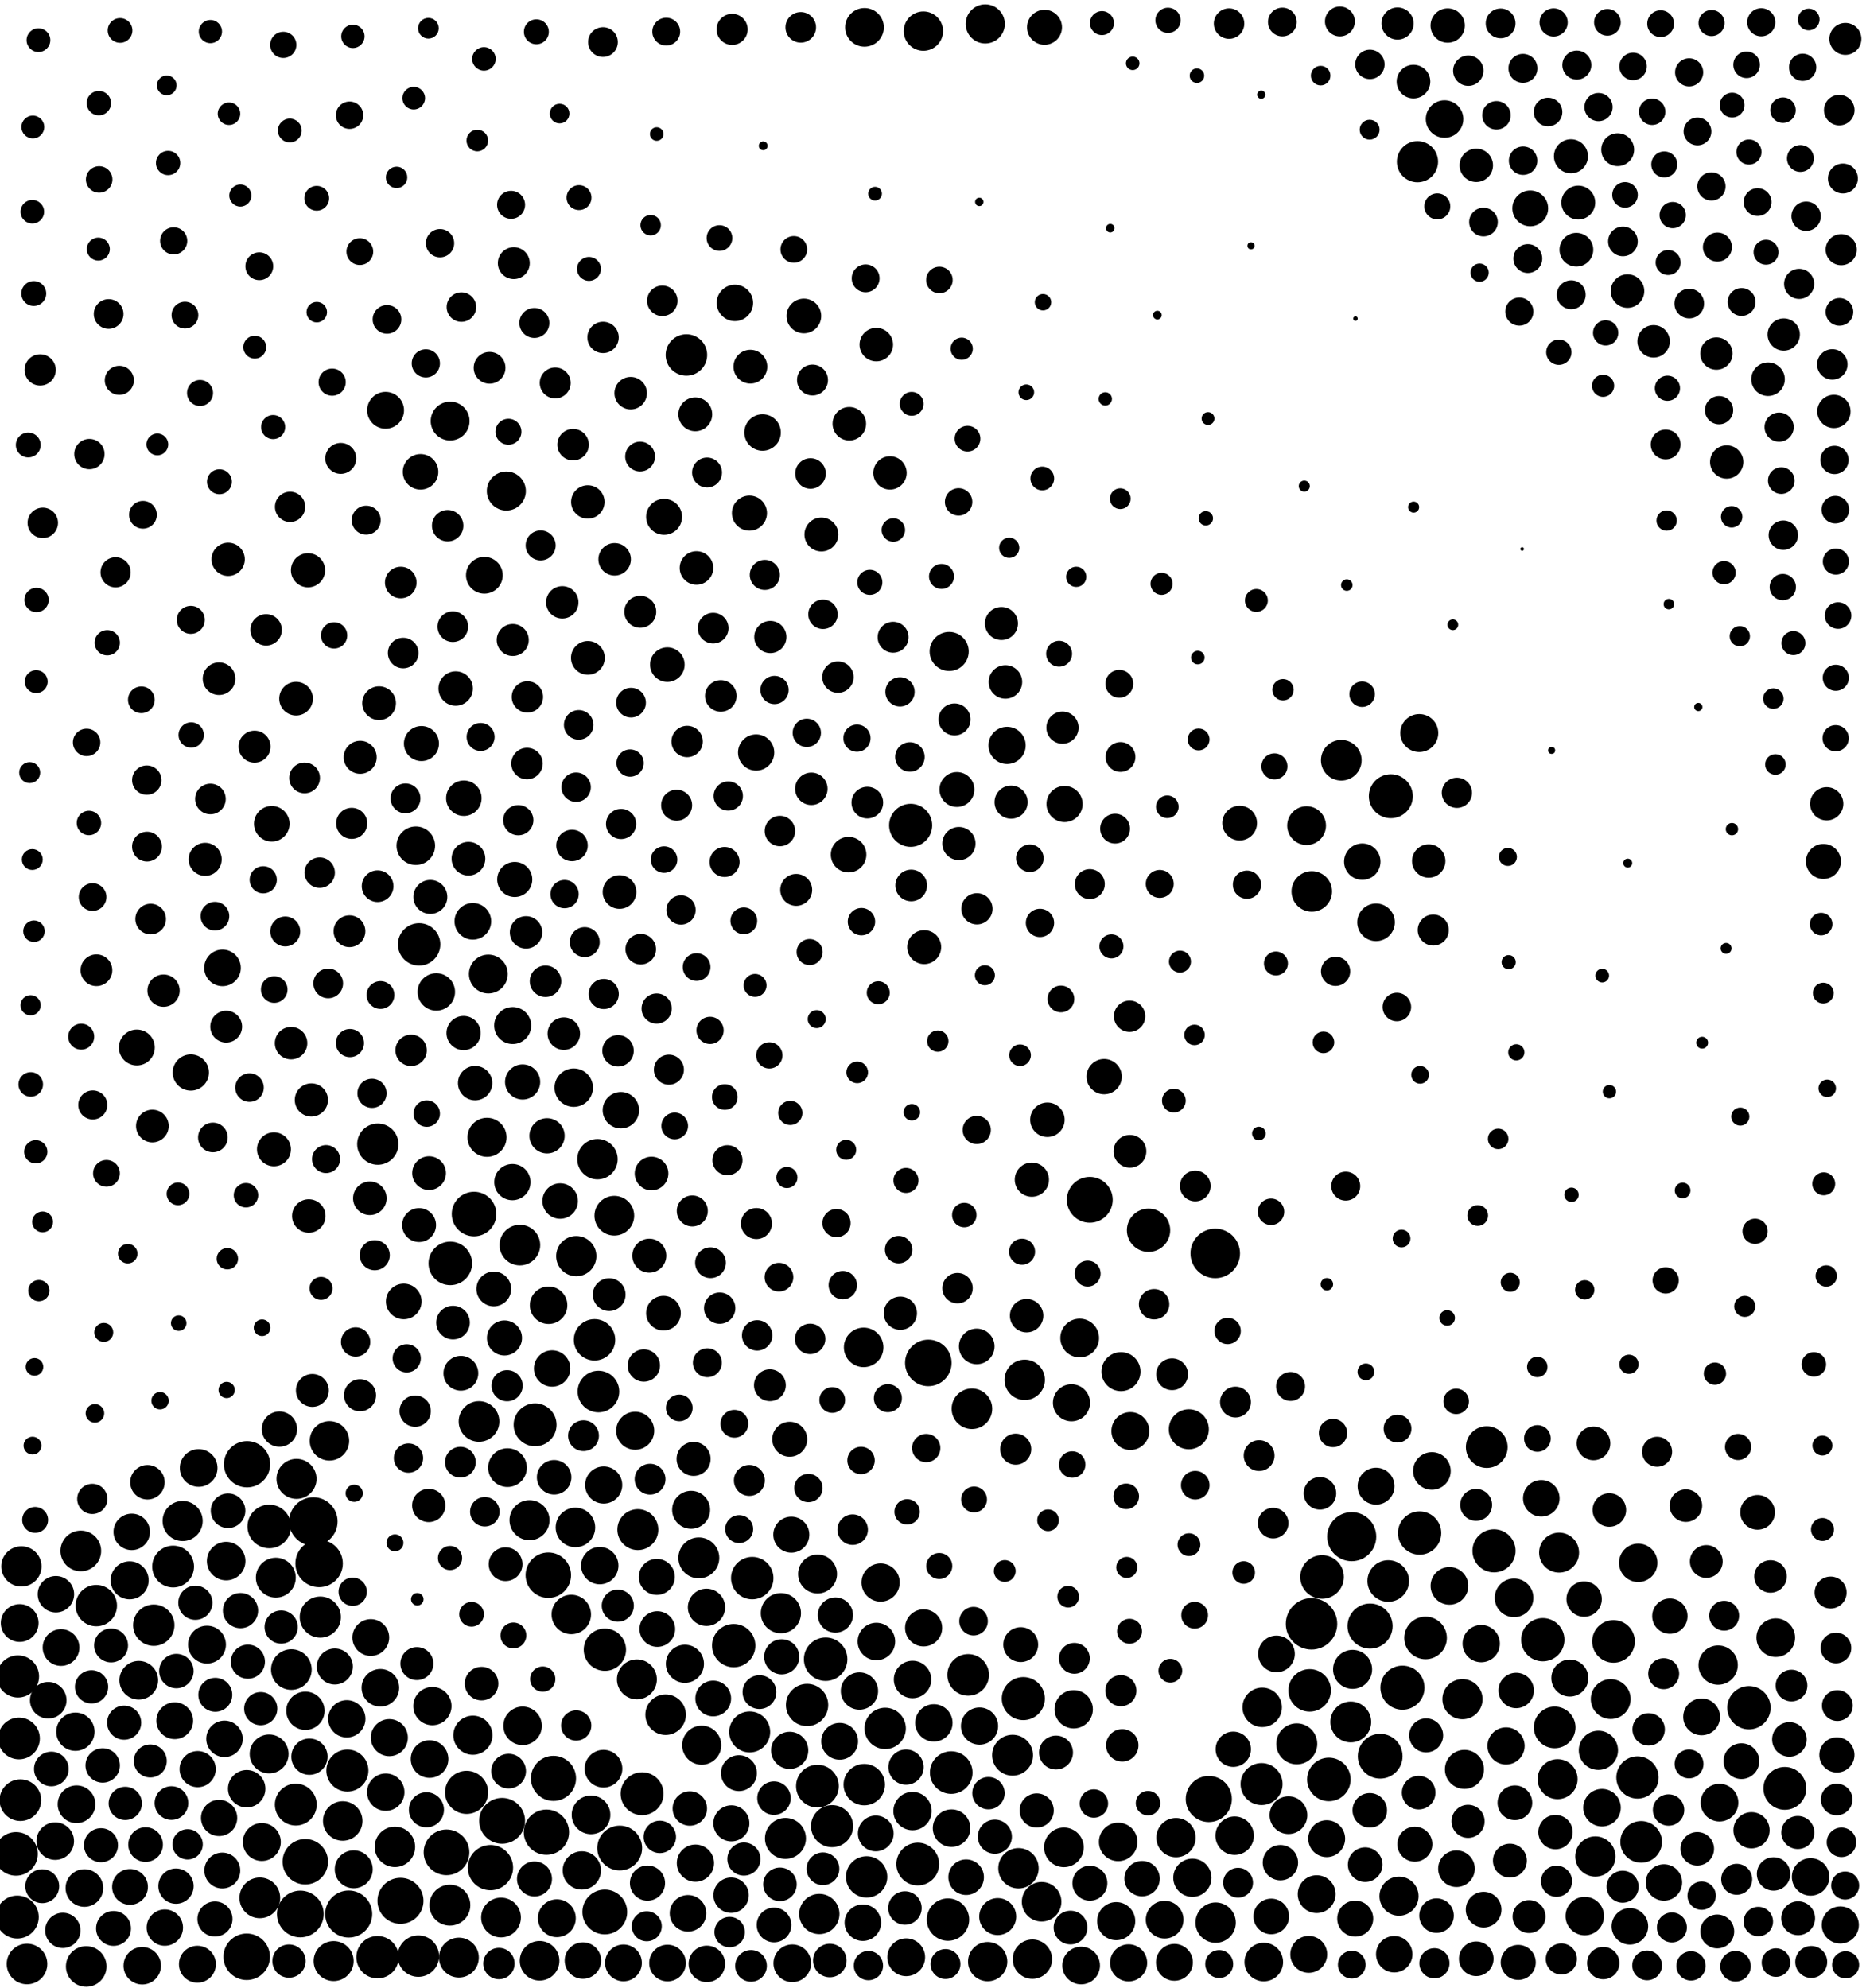 <?xml version="1.0" ?>
<!DOCTYPE svg PUBLIC "-//W3C//DTD SVG 1.1//EN" "http://www.w3.org/Graphics/SVG/1.1/DTD/svg11.dtd">
<svg width="563" height="600" version="1.1" xmlns="http://www.w3.org/2000/svg">
<circle cx="421.66" cy="7.103" r="4.858" fill="rgb(0,0,0)" />
<circle cx="501.04" cy="7.149" r="4.041" fill="rgb(0,0,0)" />
<circle cx="516.395" cy="6.962" r="3.934" fill="rgb(0,0,0)" />
<circle cx="436.793" cy="7.71" r="5.18" fill="rgb(0,0,0)" />
<circle cx="370.826" cy="7.125" r="4.599" fill="rgb(0,0,0)" />
<circle cx="63.482" cy="9.526" r="3.503" fill="rgb(0,0,0)" />
<circle cx="526.971" cy="19.557" r="4.009" fill="rgb(0,0,0)" />
<circle cx="106.473" cy="10.975" r="3.519" fill="rgb(0,0,0)" />
<circle cx="475.753" cy="19.643" r="4.373" fill="rgb(0,0,0)" />
<circle cx="85.466" cy="13.544" r="3.954" fill="rgb(0,0,0)" />
<circle cx="201.015" cy="9.55" r="4.197" fill="rgb(0,0,0)" />
<circle cx="181.921" cy="12.698" r="4.487" fill="rgb(0,0,0)" />
<circle cx="220.896" cy="8.87" r="4.692" fill="rgb(0,0,0)" />
<circle cx="29.827" cy="31.123" r="3.679" fill="rgb(0,0,0)" />
<circle cx="512.155" cy="39.674" r="4.189" fill="rgb(0,0,0)" />
<circle cx="260.831" cy="8.26" r="5.837" fill="rgb(0,0,0)" />
<circle cx="398.458" cy="22.821" r="2.951" fill="rgb(0,0,0)" />
<circle cx="297.267" cy="7.221" r="5.903" fill="rgb(0,0,0)" />
<circle cx="87.436" cy="39.387" r="3.591" fill="rgb(0,0,0)" />
<circle cx="459.542" cy="48.494" r="4.294" fill="rgb(0,0,0)" />
<circle cx="445.418" cy="49.896" r="5.041" fill="rgb(0,0,0)" />
<circle cx="341.754" cy="19.115" r="2.039" fill="rgb(0,0,0)" />
<circle cx="490.29" cy="58.809" r="3.858" fill="rgb(0,0,0)" />
<circle cx="380.546" cy="28.578" r="1.241" fill="rgb(0,0,0)" />
<circle cx="530.302" cy="60.987" r="4.192" fill="rgb(0,0,0)" />
<circle cx="447.586" cy="67.016" r="4.321" fill="rgb(0,0,0)" />
<circle cx="95.561" cy="59.837" r="3.736" fill="rgb(0,0,0)" />
<circle cx="475.619" cy="75.366" r="5.093" fill="rgb(0,0,0)" />
<circle cx="196.316" cy="67.965" r="3.084" fill="rgb(0,0,0)" />
<circle cx="518.174" cy="74.563" r="4.38" fill="rgb(0,0,0)" />
<circle cx="532.841" cy="76.111" r="3.761" fill="rgb(0,0,0)" />
<circle cx="217.077" cy="71.84" r="3.873" fill="rgb(0,0,0)" />
<circle cx="108.571" cy="75.929" r="4.038" fill="rgb(0,0,0)" />
<circle cx="492.725" cy="20.041" r="4.146" fill="rgb(0,0,0)" />
<circle cx="155.02" cy="79.411" r="4.815" fill="rgb(0,0,0)" />
<circle cx="461.698" cy="62.88" r="5.401" fill="rgb(0,0,0)" />
<circle cx="433.656" cy="62.28" r="3.921" fill="rgb(0,0,0)" />
<circle cx="491.044" cy="87.845" r="5.061" fill="rgb(0,0,0)" />
<circle cx="334.983" cy="68.86" r="1.293" fill="rgb(0,0,0)" />
<circle cx="474.063" cy="88.951" r="4.361" fill="rgb(0,0,0)" />
<circle cx="261.174" cy="83.993" r="4.2" fill="rgb(0,0,0)" />
<circle cx="139.214" cy="92.67" r="4.45" fill="rgb(0,0,0)" />
<circle cx="199.832" cy="90.774" r="4.6" fill="rgb(0,0,0)" />
<circle cx="484.448" cy="100.45" r="3.812" fill="rgb(0,0,0)" />
<circle cx="32.778" cy="94.751" r="4.482" fill="rgb(0,0,0)" />
<circle cx="538.18" cy="100.949" r="4.87" fill="rgb(0,0,0)" />
<circle cx="55.799" cy="95.094" r="4.037" fill="rgb(0,0,0)" />
<circle cx="314.689" cy="91.204" r="2.477" fill="rgb(0,0,0)" />
<circle cx="517.869" cy="106.697" r="4.885" fill="rgb(0,0,0)" />
<circle cx="181.949" cy="101.825" r="4.731" fill="rgb(0,0,0)" />
<circle cx="76.864" cy="104.769" r="3.451" fill="rgb(0,0,0)" />
<circle cx="413.322" cy="19.434" r="4.43" fill="rgb(0,0,0)" />
<circle cx="290.156" cy="105.239" r="3.353" fill="rgb(0,0,0)" />
<circle cx="226.4" cy="110.654" r="5.099" fill="rgb(0,0,0)" />
<circle cx="221.729" cy="91.415" r="5.491" fill="rgb(0,0,0)" />
<circle cx="446.426" cy="82.279" r="2.753" fill="rgb(0,0,0)" />
<circle cx="167.516" cy="115.57" r="4.669" fill="rgb(0,0,0)" />
<circle cx="36.001" cy="114.778" r="4.39" fill="rgb(0,0,0)" />
<circle cx="60.355" cy="118.59" r="3.925" fill="rgb(0,0,0)" />
<circle cx="309.655" cy="118.38" r="2.36" fill="rgb(0,0,0)" />
<circle cx="536.79" cy="128.9" r="4.402" fill="rgb(0,0,0)" />
<circle cx="275.067" cy="121.872" r="3.595" fill="rgb(0,0,0)" />
<circle cx="153.406" cy="130.289" r="3.918" fill="rgb(0,0,0)" />
<circle cx="408.966" cy="96.143" r="0.675" fill="rgb(0,0,0)" />
<circle cx="82.41" cy="128.88" r="3.633" fill="rgb(0,0,0)" />
<circle cx="230.08" cy="130.519" r="5.508" fill="rgb(0,0,0)" />
<circle cx="291.916" cy="132.378" r="3.878" fill="rgb(0,0,0)" />
<circle cx="102.815" cy="138.334" r="4.671" fill="rgb(0,0,0)" />
<circle cx="244.545" cy="142.895" r="4.612" fill="rgb(0,0,0)" />
<circle cx="268.527" cy="142.721" r="5.033" fill="rgb(0,0,0)" />
<circle cx="213.327" cy="142.598" r="4.514" fill="rgb(0,0,0)" />
<circle cx="483.671" cy="116.423" r="3.347" fill="rgb(0,0,0)" />
<circle cx="66.204" cy="145.378" r="3.755" fill="rgb(0,0,0)" />
<circle cx="152.769" cy="148.184" r="5.89" fill="rgb(0,0,0)" />
<circle cx="314.471" cy="144.397" r="3.58" fill="rgb(0,0,0)" />
<circle cx="105.471" cy="34.771" r="4.133" fill="rgb(0,0,0)" />
<circle cx="522.47" cy="155.964" r="3.234" fill="rgb(0,0,0)" />
<circle cx="289.226" cy="151.465" r="4.137" fill="rgb(0,0,0)" />
<circle cx="226.12" cy="154.854" r="5.293" fill="rgb(0,0,0)" />
<circle cx="247.827" cy="161.303" r="5.112" fill="rgb(0,0,0)" />
<circle cx="43.132" cy="155.352" r="4.188" fill="rgb(0,0,0)" />
<circle cx="304.494" cy="165.321" r="3.051" fill="rgb(0,0,0)" />
<circle cx="502.852" cy="157.094" r="3.07" fill="rgb(0,0,0)" />
<circle cx="68.841" cy="168.789" r="5.023" fill="rgb(0,0,0)" />
<circle cx="520.175" cy="172.82" r="3.505" fill="rgb(0,0,0)" />
<circle cx="146.143" cy="173.608" r="5.545" fill="rgb(0,0,0)" />
<circle cx="262.444" cy="175.738" r="3.782" fill="rgb(0,0,0)" />
<circle cx="284.07" cy="173.957" r="3.773" fill="rgb(0,0,0)" />
<circle cx="537.893" cy="177.165" r="3.965" fill="rgb(0,0,0)" />
<circle cx="12.123" cy="111.634" r="4.719" fill="rgb(0,0,0)" />
<circle cx="169.646" cy="181.774" r="4.888" fill="rgb(0,0,0)" />
<circle cx="498.48" cy="33.729" r="3.985" fill="rgb(0,0,0)" />
<circle cx="324.709" cy="174.074" r="3.056" fill="rgb(0,0,0)" />
<circle cx="193.172" cy="184.626" r="4.824" fill="rgb(0,0,0)" />
<circle cx="136.625" cy="189.111" r="4.62" fill="rgb(0,0,0)" />
<circle cx="269.466" cy="192.305" r="4.668" fill="rgb(0,0,0)" />
<circle cx="541.092" cy="194.084" r="3.621" fill="rgb(0,0,0)" />
<circle cx="57.572" cy="187.059" r="4.224" fill="rgb(0,0,0)" />
<circle cx="524.928" cy="191.994" r="3.061" fill="rgb(0,0,0)" />
<circle cx="286.38" cy="196.594" r="5.899" fill="rgb(0,0,0)" />
<circle cx="190.287" cy="118.651" r="4.904" fill="rgb(0,0,0)" />
<circle cx="121.649" cy="197.07" r="4.619" fill="rgb(0,0,0)" />
<circle cx="32.36" cy="193.969" r="3.818" fill="rgb(0,0,0)" />
<circle cx="252.822" cy="204.34" r="4.738" fill="rgb(0,0,0)" />
<circle cx="361.394" cy="198.44" r="2.048" fill="rgb(0,0,0)" />
<circle cx="66.09" cy="204.816" r="4.925" fill="rgb(0,0,0)" />
<circle cx="504.682" cy="64.914" r="3.964" fill="rgb(0,0,0)" />
<circle cx="271.544" cy="208.792" r="4.418" fill="rgb(0,0,0)" />
<circle cx="337.72" cy="206.356" r="4.205" fill="rgb(0,0,0)" />
<circle cx="190.395" cy="212.045" r="4.479" fill="rgb(0,0,0)" />
<circle cx="114.375" cy="212.206" r="5.09" fill="rgb(0,0,0)" />
<circle cx="177.703" cy="81.149" r="3.607" fill="rgb(0,0,0)" />
<circle cx="217.476" cy="210.019" r="4.766" fill="rgb(0,0,0)" />
<circle cx="438.342" cy="188.539" r="1.617" fill="rgb(0,0,0)" />
<circle cx="89.33" cy="210.839" r="5.082" fill="rgb(0,0,0)" />
<circle cx="42.648" cy="211.189" r="4.03" fill="rgb(0,0,0)" />
<circle cx="543.889" cy="20.313" r="4.115" fill="rgb(0,0,0)" />
<circle cx="243.425" cy="221.155" r="4.268" fill="rgb(0,0,0)" />
<circle cx="57.685" cy="221.802" r="3.819" fill="rgb(0,0,0)" />
<circle cx="338.002" cy="150.496" r="3.132" fill="rgb(0,0,0)" />
<circle cx="145.011" cy="222.394" r="4.222" fill="rgb(0,0,0)" />
<circle cx="128.48" cy="109.66" r="4.255" fill="rgb(0,0,0)" />
<circle cx="428.216" cy="221.22" r="5.731" fill="rgb(0,0,0)" />
<circle cx="207.319" cy="223.767" r="4.735" fill="rgb(0,0,0)" />
<circle cx="159.006" cy="230.419" r="4.748" fill="rgb(0,0,0)" />
<circle cx="338.076" cy="228.446" r="4.497" fill="rgb(0,0,0)" />
<circle cx="228.14" cy="227.092" r="5.468" fill="rgb(0,0,0)" />
<circle cx="361.638" cy="223.152" r="3.294" fill="rgb(0,0,0)" />
<circle cx="503.305" cy="79.223" r="3.773" fill="rgb(0,0,0)" />
<circle cx="126.885" cy="142.395" r="5.364" fill="rgb(0,0,0)" />
<circle cx="288.719" cy="238.256" r="5.267" fill="rgb(0,0,0)" />
<circle cx="159.122" cy="210.316" r="4.73" fill="rgb(0,0,0)" />
<circle cx="173.828" cy="237.558" r="4.438" fill="rgb(0,0,0)" />
<circle cx="404.687" cy="229.425" r="6.135" fill="rgb(0,0,0)" />
<circle cx="44.288" cy="235.42" r="4.429" fill="rgb(0,0,0)" />
<circle cx="116.76" cy="96.39" r="4.323" fill="rgb(0,0,0)" />
<circle cx="122.347" cy="240.928" r="4.504" fill="rgb(0,0,0)" />
<circle cx="190.112" cy="230.278" r="4.116" fill="rgb(0,0,0)" />
<circle cx="139.95" cy="240.88" r="5.354" fill="rgb(0,0,0)" />
<circle cx="219.733" cy="240.221" r="4.414" fill="rgb(0,0,0)" />
<circle cx="512.404" cy="213.362" r="1.236" fill="rgb(0,0,0)" />
<circle cx="63.489" cy="241.112" r="4.622" fill="rgb(0,0,0)" />
<circle cx="305.064" cy="242.073" r="5" fill="rgb(0,0,0)" />
<circle cx="503.524" cy="182.313" r="1.585" fill="rgb(0,0,0)" />
<circle cx="204.149" cy="242.998" r="4.674" fill="rgb(0,0,0)" />
<circle cx="419.635" cy="240.284" r="6.633" fill="rgb(0,0,0)" />
<circle cx="482.296" cy="32.312" r="4.253" fill="rgb(0,0,0)" />
<circle cx="321.189" cy="242.633" r="5.452" fill="rgb(0,0,0)" />
<circle cx="364.477" cy="126.305" r="1.933" fill="rgb(0,0,0)" />
<circle cx="274.756" cy="249.065" r="6.499" fill="rgb(0,0,0)" />
<circle cx="531.395" cy="6.723" r="4.242" fill="rgb(0,0,0)" />
<circle cx="106.119" cy="248.471" r="4.693" fill="rgb(0,0,0)" />
<circle cx="336.434" cy="250.062" r="4.497" fill="rgb(0,0,0)" />
<circle cx="289.322" cy="254.568" r="5.009" fill="rgb(0,0,0)" />
<circle cx="141.337" cy="259.131" r="5.084" fill="rgb(0,0,0)" />
<circle cx="535.67" cy="230.698" r="3.105" fill="rgb(0,0,0)" />
<circle cx="44.352" cy="255.491" r="4.499" fill="rgb(0,0,0)" />
<circle cx="509.673" cy="91.614" r="4.472" fill="rgb(0,0,0)" />
<circle cx="200.36" cy="259.406" r="4.002" fill="rgb(0,0,0)" />
<circle cx="61.903" cy="259.329" r="4.989" fill="rgb(0,0,0)" />
<circle cx="129.258" cy="8.529" r="3.12" fill="rgb(0,0,0)" />
<circle cx="155.301" cy="265.41" r="5.296" fill="rgb(0,0,0)" />
<circle cx="431.062" cy="259.834" r="5.037" fill="rgb(0,0,0)" />
<circle cx="79.425" cy="265.503" r="4.1" fill="rgb(0,0,0)" />
<circle cx="522.547" cy="250.212" r="1.861" fill="rgb(0,0,0)" />
<circle cx="468.749" cy="6.773" r="4.253" fill="rgb(0,0,0)" />
<circle cx="274.921" cy="267.216" r="4.779" fill="rgb(0,0,0)" />
<circle cx="186.916" cy="269.19" r="5.083" fill="rgb(0,0,0)" />
<circle cx="349.915" cy="266.742" r="4.218" fill="rgb(0,0,0)" />
<circle cx="395.788" cy="269.015" r="6.118" fill="rgb(0,0,0)" />
<circle cx="294.754" cy="274.257" r="4.716" fill="rgb(0,0,0)" />
<circle cx="376.235" cy="266.977" r="4.258" fill="rgb(0,0,0)" />
<circle cx="127.156" cy="224.39" r="5.291" fill="rgb(0,0,0)" />
<circle cx="224.422" cy="277.886" r="4.034" fill="rgb(0,0,0)" />
<circle cx="86.068" cy="281.091" r="4.516" fill="rgb(0,0,0)" />
<circle cx="45.457" cy="277.349" r="4.621" fill="rgb(0,0,0)" />
<circle cx="259.913" cy="278.137" r="4.131" fill="rgb(0,0,0)" />
<circle cx="415.174" cy="278.33" r="5.674" fill="rgb(0,0,0)" />
<circle cx="193.322" cy="286.45" r="4.613" fill="rgb(0,0,0)" />
<circle cx="210.178" cy="291.839" r="4.18" fill="rgb(0,0,0)" />
<circle cx="29.094" cy="292.799" r="4.787" fill="rgb(0,0,0)" />
<circle cx="402.969" cy="293.128" r="4.407" fill="rgb(0,0,0)" />
<circle cx="82.741" cy="298.627" r="4.012" fill="rgb(0,0,0)" />
<circle cx="114.8" cy="300.274" r="4.193" fill="rgb(0,0,0)" />
<circle cx="520.789" cy="286.204" r="1.647" fill="rgb(0,0,0)" />
<circle cx="297.155" cy="294.311" r="3.025" fill="rgb(0,0,0)" />
<circle cx="455.187" cy="290.364" r="2.138" fill="rgb(0,0,0)" />
<circle cx="207.1" cy="107.127" r="6.261" fill="rgb(0,0,0)" />
<circle cx="142.665" cy="278.035" r="5.526" fill="rgb(0,0,0)" />
<circle cx="264.987" cy="299.589" r="3.468" fill="rgb(0,0,0)" />
<circle cx="384.969" cy="290.76" r="3.614" fill="rgb(0,0,0)" />
<circle cx="320.094" cy="301.468" r="4.031" fill="rgb(0,0,0)" />
<circle cx="170.111" cy="311.931" r="4.904" fill="rgb(0,0,0)" />
<circle cx="68.244" cy="309.817" r="4.799" fill="rgb(0,0,0)" />
<circle cx="210.141" cy="171.397" r="5.064" fill="rgb(0,0,0)" />
<circle cx="483.418" cy="294.422" r="2.065" fill="rgb(0,0,0)" />
<circle cx="214.236" cy="310.948" r="4.106" fill="rgb(0,0,0)" />
<circle cx="319.55" cy="197.286" r="3.91" fill="rgb(0,0,0)" />
<circle cx="340.816" cy="306.681" r="4.727" fill="rgb(0,0,0)" />
<circle cx="24.502" cy="312.837" r="3.92" fill="rgb(0,0,0)" />
<circle cx="124.036" cy="316.975" r="4.734" fill="rgb(0,0,0)" />
<circle cx="161.226" cy="97.463" r="4.524" fill="rgb(0,0,0)" />
<circle cx="269.534" cy="159.944" r="3.536" fill="rgb(0,0,0)" />
<circle cx="232.122" cy="318.49" r="3.968" fill="rgb(0,0,0)" />
<circle cx="282.948" cy="314.182" r="3.225" fill="rgb(0,0,0)" />
<circle cx="360.409" cy="312.316" r="3.098" fill="rgb(0,0,0)" />
<circle cx="143.355" cy="326.866" r="5.185" fill="rgb(0,0,0)" />
<circle cx="112.238" cy="329.932" r="4.407" fill="rgb(0,0,0)" />
<circle cx="173.103" cy="328.233" r="5.799" fill="rgb(0,0,0)" />
<circle cx="513.56" cy="314.661" r="1.792" fill="rgb(0,0,0)" />
<circle cx="93.946" cy="331.945" r="5.009" fill="rgb(0,0,0)" />
<circle cx="128.749" cy="336.058" r="3.99" fill="rgb(0,0,0)" />
<circle cx="110.492" cy="156.978" r="4.373" fill="rgb(0,0,0)" />
<circle cx="238.442" cy="335.862" r="3.652" fill="rgb(0,0,0)" />
<circle cx="354.175" cy="332.148" r="3.576" fill="rgb(0,0,0)" />
<circle cx="552.832" cy="109.972" r="4.596" fill="rgb(0,0,0)" />
<circle cx="316.018" cy="337.923" r="5.205" fill="rgb(0,0,0)" />
<circle cx="113.989" cy="345.278" r="6.226" fill="rgb(0,0,0)" />
<circle cx="64.232" cy="343.252" r="4.473" fill="rgb(0,0,0)" />
<circle cx="361.134" cy="22.837" r="2.192" fill="rgb(0,0,0)" />
<circle cx="294.698" cy="341.001" r="4.255" fill="rgb(0,0,0)" />
<circle cx="379.823" cy="342.066" r="2.056" fill="rgb(0,0,0)" />
<circle cx="439.568" cy="239.25" r="4.565" fill="rgb(0,0,0)" />
<circle cx="485.588" cy="329.441" r="2.01" fill="rgb(0,0,0)" />
<circle cx="98.374" cy="349.788" r="4.227" fill="rgb(0,0,0)" />
<circle cx="340.916" cy="347.439" r="4.949" fill="rgb(0,0,0)" />
<circle cx="129.461" cy="354.026" r="5.092" fill="rgb(0,0,0)" />
<circle cx="459.492" cy="20.624" r="4.37" fill="rgb(0,0,0)" />
<circle cx="219.484" cy="350.127" r="4.539" fill="rgb(0,0,0)" />
<circle cx="230.268" cy="44.003" r="1.324" fill="rgb(0,0,0)" />
<circle cx="452.02" cy="343.697" r="3.098" fill="rgb(0,0,0)" />
<circle cx="196.578" cy="354.142" r="5.077" fill="rgb(0,0,0)" />
<circle cx="255.309" cy="346.992" r="3.023" fill="rgb(0,0,0)" />
<circle cx="273.344" cy="356.232" r="3.778" fill="rgb(0,0,0)" />
<circle cx="185.447" cy="168.787" r="4.906" fill="rgb(0,0,0)" />
<circle cx="333.137" cy="324.907" r="5.327" fill="rgb(0,0,0)" />
<circle cx="311.326" cy="356" r="5.162" fill="rgb(0,0,0)" />
<circle cx="81.998" cy="248.595" r="5.371" fill="rgb(0,0,0)" />
<circle cx="360.635" cy="357.908" r="4.636" fill="rgb(0,0,0)" />
<circle cx="245.143" cy="114.691" r="4.667" fill="rgb(0,0,0)" />
<circle cx="208.877" cy="365.44" r="4.679" fill="rgb(0,0,0)" />
<circle cx="295.465" cy="60.929" r="1.263" fill="rgb(0,0,0)" />
<circle cx="233.686" cy="208.22" r="4.261" fill="rgb(0,0,0)" />
<circle cx="310.721" cy="259.001" r="4.155" fill="rgb(0,0,0)" />
<circle cx="328.803" cy="362.075" r="6.917" fill="rgb(0,0,0)" />
<circle cx="74.213" cy="360.696" r="3.685" fill="rgb(0,0,0)" />
<circle cx="143.027" cy="366.371" r="6.726" fill="rgb(0,0,0)" />
<circle cx="185.35" cy="366.873" r="5.994" fill="rgb(0,0,0)" />
<circle cx="406.034" cy="357.949" r="4.368" fill="rgb(0,0,0)" />
<circle cx="332.472" cy="6.973" r="3.62" fill="rgb(0,0,0)" />
<circle cx="49.346" cy="298.952" r="4.869" fill="rgb(0,0,0)" />
<circle cx="53.707" cy="360.279" r="3.426" fill="rgb(0,0,0)" />
<circle cx="228.228" cy="369.244" r="4.688" fill="rgb(0,0,0)" />
<circle cx="554.93" cy="33.231" r="4.61" fill="rgb(0,0,0)" />
<circle cx="93.166" cy="366.962" r="5.051" fill="rgb(0,0,0)" />
<circle cx="146.012" cy="17.776" r="3.547" fill="rgb(0,0,0)" />
<circle cx="80.297" cy="190.08" r="4.743" fill="rgb(0,0,0)" />
<circle cx="156.853" cy="375.742" r="6.133" fill="rgb(0,0,0)" />
<circle cx="529.532" cy="371.575" r="3.804" fill="rgb(0,0,0)" />
<circle cx="195.903" cy="378.939" r="5.13" fill="rgb(0,0,0)" />
<circle cx="173.867" cy="379.07" r="6.071" fill="rgb(0,0,0)" />
<circle cx="527.689" cy="45.875" r="3.787" fill="rgb(0,0,0)" />
<circle cx="214.373" cy="381.065" r="4.642" fill="rgb(0,0,0)" />
<circle cx="135.861" cy="381.263" r="6.571" fill="rgb(0,0,0)" />
<circle cx="383.486" cy="365.691" r="3.985" fill="rgb(0,0,0)" />
<circle cx="113.067" cy="378.798" r="4.54" fill="rgb(0,0,0)" />
<circle cx="458.408" cy="94.033" r="4.243" fill="rgb(0,0,0)" />
<circle cx="520.97" cy="139.418" r="5.025" fill="rgb(0,0,0)" />
<circle cx="366.655" cy="378.257" r="7.473" fill="rgb(0,0,0)" />
<circle cx="132.763" cy="73.396" r="4.271" fill="rgb(0,0,0)" />
<circle cx="411.022" cy="260.028" r="5.494" fill="rgb(0,0,0)" />
<circle cx="148.986" cy="388.975" r="5.24" fill="rgb(0,0,0)" />
<circle cx="29.919" cy="54.156" r="4.001" fill="rgb(0,0,0)" />
<circle cx="533.44" cy="114.443" r="5.063" fill="rgb(0,0,0)" />
<circle cx="27.937" cy="270.708" r="4.174" fill="rgb(0,0,0)" />
<circle cx="235.029" cy="385.427" r="4.328" fill="rgb(0,0,0)" />
<circle cx="290.944" cy="366.681" r="3.689" fill="rgb(0,0,0)" />
<circle cx="68.6" cy="379.861" r="3.229" fill="rgb(0,0,0)" />
<circle cx="422.871" cy="373.757" r="2.677" fill="rgb(0,0,0)" />
<circle cx="288.898" cy="388.737" r="4.588" fill="rgb(0,0,0)" />
<circle cx="217.14" cy="394.771" r="4.731" fill="rgb(0,0,0)" />
<circle cx="165.517" cy="393.895" r="5.658" fill="rgb(0,0,0)" />
<circle cx="96.863" cy="388.804" r="3.467" fill="rgb(0,0,0)" />
<circle cx="271.13" cy="377.11" r="4.143" fill="rgb(0,0,0)" />
<circle cx="348.206" cy="393.59" r="4.587" fill="rgb(0,0,0)" />
<circle cx="271.644" cy="396.303" r="5.02" fill="rgb(0,0,0)" />
<circle cx="136.678" cy="399.126" r="5.076" fill="rgb(0,0,0)" />
<circle cx="215.167" cy="189.56" r="4.63" fill="rgb(0,0,0)" />
<circle cx="309.744" cy="397.045" r="5.043" fill="rgb(0,0,0)" />
<circle cx="503.092" cy="117.168" r="3.798" fill="rgb(0,0,0)" />
<circle cx="455.665" cy="386.976" r="2.878" fill="rgb(0,0,0)" />
<circle cx="179.374" cy="404.329" r="6.248" fill="rgb(0,0,0)" />
<circle cx="53.918" cy="399.296" r="2.341" fill="rgb(0,0,0)" />
<circle cx="244.43" cy="404.051" r="4.591" fill="rgb(0,0,0)" />
<circle cx="122.715" cy="409.912" r="4.252" fill="rgb(0,0,0)" />
<circle cx="31.306" cy="402.088" r="2.861" fill="rgb(0,0,0)" />
<circle cx="213.424" cy="411.245" r="4.367" fill="rgb(0,0,0)" />
<circle cx="516.369" cy="56.264" r="4.258" fill="rgb(0,0,0)" />
<circle cx="274.531" cy="228.435" r="4.451" fill="rgb(0,0,0)" />
<circle cx="194.256" cy="412.081" r="4.88" fill="rgb(0,0,0)" />
<circle cx="153.001" cy="418.174" r="4.695" fill="rgb(0,0,0)" />
<circle cx="353.639" cy="414.721" r="4.795" fill="rgb(0,0,0)" />
<circle cx="452.755" cy="7.061" r="4.492" fill="rgb(0,0,0)" />
<circle cx="180.555" cy="419.938" r="6.278" fill="rgb(0,0,0)" />
<circle cx="412.112" cy="413.994" r="2.529" fill="rgb(0,0,0)" />
<circle cx="232.29" cy="418.035" r="4.802" fill="rgb(0,0,0)" />
<circle cx="94.246" cy="419.598" r="4.962" fill="rgb(0,0,0)" />
<circle cx="309.172" cy="416.409" r="6.095" fill="rgb(0,0,0)" />
<circle cx="491.477" cy="411.705" r="2.903" fill="rgb(0,0,0)" />
<circle cx="323.282" cy="423.326" r="5.595" fill="rgb(0,0,0)" />
<circle cx="389.381" cy="418.402" r="4.369" fill="rgb(0,0,0)" />
<circle cx="443.007" cy="21.336" r="4.583" fill="rgb(0,0,0)" />
<circle cx="68.388" cy="419.463" r="2.458" fill="rgb(0,0,0)" />
<circle cx="29.661" cy="75.173" r="3.472" fill="rgb(0,0,0)" />
<circle cx="439.343" cy="422.897" r="3.846" fill="rgb(0,0,0)" />
<circle cx="372.759" cy="423.116" r="4.655" fill="rgb(0,0,0)" />
<circle cx="161.446" cy="429.98" r="6.475" fill="rgb(0,0,0)" />
<circle cx="535.043" cy="210.819" r="3.091" fill="rgb(0,0,0)" />
<circle cx="463.82" cy="412.516" r="3.091" fill="rgb(0,0,0)" />
<circle cx="48.291" cy="422.708" r="2.62" fill="rgb(0,0,0)" />
<circle cx="221.571" cy="429.659" r="4.191" fill="rgb(0,0,0)" />
<circle cx="186.468" cy="317.11" r="4.746" fill="rgb(0,0,0)" />
<circle cx="108.625" cy="421.055" r="4.842" fill="rgb(0,0,0)" />
<circle cx="191.644" cy="431.767" r="5.741" fill="rgb(0,0,0)" />
<circle cx="176.049" cy="433.266" r="4.65" fill="rgb(0,0,0)" />
<circle cx="240.225" cy="268.548" r="4.816" fill="rgb(0,0,0)" />
<circle cx="421.654" cy="431.132" r="4.196" fill="rgb(0,0,0)" />
<circle cx="358.689" cy="431.322" r="6.04" fill="rgb(0,0,0)" />
<circle cx="147.342" cy="293.939" r="5.861" fill="rgb(0,0,0)" />
<circle cx="82.655" cy="346.833" r="5.126" fill="rgb(0,0,0)" />
<circle cx="463.86" cy="434.097" r="4.027" fill="rgb(0,0,0)" />
<circle cx="209.269" cy="440.27" r="5.132" fill="rgb(0,0,0)" />
<circle cx="394.215" cy="249.156" r="5.85" fill="rgb(0,0,0)" />
<circle cx="448.577" cy="436.704" r="6.298" fill="rgb(0,0,0)" />
<circle cx="138.902" cy="441.257" r="4.638" fill="rgb(0,0,0)" />
<circle cx="74.534" cy="441.873" r="6.981" fill="rgb(0,0,0)" />
<circle cx="426.507" cy="153.038" r="1.667" fill="rgb(0,0,0)" />
<circle cx="524.407" cy="436.667" r="3.951" fill="rgb(0,0,0)" />
<circle cx="499.971" cy="438.109" r="4.53" fill="rgb(0,0,0)" />
<circle cx="196.139" cy="446.386" r="4.653" fill="rgb(0,0,0)" />
<circle cx="432.027" cy="443.907" r="5.675" fill="rgb(0,0,0)" />
<circle cx="379.072" cy="181.209" r="3.451" fill="rgb(0,0,0)" />
<circle cx="44.486" cy="447.312" r="5.201" fill="rgb(0,0,0)" />
<circle cx="379.897" cy="439.266" r="4.65" fill="rgb(0,0,0)" />
<circle cx="226.093" cy="446.763" r="4.669" fill="rgb(0,0,0)" />
<circle cx="323.499" cy="441.968" r="3.991" fill="rgb(0,0,0)" />
<circle cx="26.134" cy="224.039" r="4.136" fill="rgb(0,0,0)" />
<circle cx="415.178" cy="448.497" r="5.566" fill="rgb(0,0,0)" />
<circle cx="27.848" cy="452.339" r="4.56" fill="rgb(0,0,0)" />
<circle cx="256.031" cy="257.916" r="5.365" fill="rgb(0,0,0)" />
<circle cx="68.81" cy="455.906" r="5.219" fill="rgb(0,0,0)" />
<circle cx="208.523" cy="455.628" r="5.731" fill="rgb(0,0,0)" />
<circle cx="125.261" cy="425.845" r="4.731" fill="rgb(0,0,0)" />
<circle cx="146.277" cy="456.214" r="4.448" fill="rgb(0,0,0)" />
<circle cx="445.367" cy="454.143" r="4.815" fill="rgb(0,0,0)" />
<circle cx="177.351" cy="151.479" r="5.044" fill="rgb(0,0,0)" />
<circle cx="328.808" cy="266.806" r="4.521" fill="rgb(0,0,0)" />
<circle cx="341.045" cy="431.855" r="5.719" fill="rgb(0,0,0)" />
<circle cx="55.103" cy="459.006" r="6.053" fill="rgb(0,0,0)" />
<circle cx="159.764" cy="458.761" r="6.038" fill="rgb(0,0,0)" />
<circle cx="154.595" cy="356.736" r="5.473" fill="rgb(0,0,0)" />
<circle cx="94.543" cy="459.151" r="7.313" fill="rgb(0,0,0)" />
<circle cx="339.804" cy="451.563" r="3.86" fill="rgb(0,0,0)" />
<circle cx="172.905" cy="134.192" r="4.756" fill="rgb(0,0,0)" />
<circle cx="261.683" cy="242.211" r="4.778" fill="rgb(0,0,0)" />
<circle cx="508.658" cy="454.374" r="4.912" fill="rgb(0,0,0)" />
<circle cx="293.885" cy="452.499" r="3.899" fill="rgb(0,0,0)" />
<circle cx="81.245" cy="460.656" r="6.579" fill="rgb(0,0,0)" />
<circle cx="28.641" cy="426.522" r="2.806" fill="rgb(0,0,0)" />
<circle cx="173.614" cy="460.95" r="5.96" fill="rgb(0,0,0)" />
<circle cx="530.288" cy="456.395" r="5.236" fill="rgb(0,0,0)" />
<circle cx="223.022" cy="461.446" r="4.217" fill="rgb(0,0,0)" />
<circle cx="238.752" cy="463.126" r="5.435" fill="rgb(0,0,0)" />
<circle cx="428.316" cy="462.637" r="6.532" fill="rgb(0,0,0)" />
<circle cx="198.121" cy="304.355" r="4.553" fill="rgb(0,0,0)" />
<circle cx="238.273" cy="434.332" r="5.277" fill="rgb(0,0,0)" />
<circle cx="316.215" cy="458.785" r="3.273" fill="rgb(0,0,0)" />
<circle cx="384.131" cy="459.653" r="4.617" fill="rgb(0,0,0)" />
<circle cx="356.011" cy="290.19" r="3.315" fill="rgb(0,0,0)" />
<circle cx="201.816" cy="322.809" r="4.533" fill="rgb(0,0,0)" />
<circle cx="407.831" cy="463.732" r="7.404" fill="rgb(0,0,0)" />
<circle cx="24.384" cy="468.037" r="6.137" fill="rgb(0,0,0)" />
<circle cx="553.317" cy="124.166" r="5.027" fill="rgb(0,0,0)" />
<circle cx="218.619" cy="260.125" r="4.53" fill="rgb(0,0,0)" />
<circle cx="119.167" cy="465.592" r="2.554" fill="rgb(0,0,0)" />
<circle cx="210.849" cy="470.135" r="6.17" fill="rgb(0,0,0)" />
<circle cx="450.763" cy="468.009" r="6.504" fill="rgb(0,0,0)" />
<circle cx="96.279" cy="471.822" r="7.158" fill="rgb(0,0,0)" />
<circle cx="201.348" cy="200.567" r="5.218" fill="rgb(0,0,0)" />
<circle cx="180.956" cy="472.473" r="5.636" fill="rgb(0,0,0)" />
<circle cx="421.453" cy="303.895" r="4.303" fill="rgb(0,0,0)" />
<circle cx="75.285" cy="328.215" r="4.305" fill="rgb(0,0,0)" />
<circle cx="280.089" cy="411.294" r="7.022" fill="rgb(0,0,0)" />
<circle cx="135.782" cy="470.168" r="3.643" fill="rgb(0,0,0)" />
<circle cx="470.397" cy="468.545" r="6.031" fill="rgb(0,0,0)" />
<circle cx="52.233" cy="472.754" r="6.311" fill="rgb(0,0,0)" />
<circle cx="514.811" cy="471.222" r="4.946" fill="rgb(0,0,0)" />
<circle cx="83.219" cy="476.102" r="6.018" fill="rgb(0,0,0)" />
<circle cx="135.813" cy="127.07" r="5.863" fill="rgb(0,0,0)" />
<circle cx="302.156" cy="188.154" r="4.984" fill="rgb(0,0,0)" />
<circle cx="152.538" cy="472.041" r="5.096" fill="rgb(0,0,0)" />
<circle cx="129.839" cy="270.674" r="5.126" fill="rgb(0,0,0)" />
<circle cx="339.964" cy="473.014" r="3.183" fill="rgb(0,0,0)" />
<circle cx="398.884" cy="475.897" r="6.583" fill="rgb(0,0,0)" />
<circle cx="123.247" cy="440.015" r="4.42" fill="rgb(0,0,0)" />
<circle cx="39.117" cy="476.908" r="5.735" fill="rgb(0,0,0)" />
<circle cx="534.186" cy="475.741" r="4.904" fill="rgb(0,0,0)" />
<circle cx="165.434" cy="475.357" r="6.857" fill="rgb(0,0,0)" />
<circle cx="494.277" cy="471.628" r="5.799" fill="rgb(0,0,0)" />
<circle cx="265.692" cy="477.571" r="5.765" fill="rgb(0,0,0)" />
<circle cx="303.15" cy="474.093" r="3.289" fill="rgb(0,0,0)" />
<circle cx="124.827" cy="29.626" r="3.416" fill="rgb(0,0,0)" />
<circle cx="526.416" cy="394.242" r="3.184" fill="rgb(0,0,0)" />
<circle cx="418.854" cy="477.11" r="6.276" fill="rgb(0,0,0)" />
<circle cx="283.432" cy="84.493" r="4.004" fill="rgb(0,0,0)" />
<circle cx="518.663" cy="123.783" r="4.267" fill="rgb(0,0,0)" />
<circle cx="502.565" cy="386.4" r="3.959" fill="rgb(0,0,0)" />
<circle cx="16.869" cy="481.103" r="5.497" fill="rgb(0,0,0)" />
<circle cx="437.317" cy="478.583" r="5.683" fill="rgb(0,0,0)" />
<circle cx="58.949" cy="483.683" r="5.158" fill="rgb(0,0,0)" />
<circle cx="29.057" cy="484.539" r="6.244" fill="rgb(0,0,0)" />
<circle cx="34.876" cy="172.714" r="4.549" fill="rgb(0,0,0)" />
<circle cx="186.398" cy="484.556" r="4.845" fill="rgb(0,0,0)" />
<circle cx="193.128" cy="137.78" r="4.5" fill="rgb(0,0,0)" />
<circle cx="456.819" cy="482.189" r="5.833" fill="rgb(0,0,0)" />
<circle cx="322.282" cy="481.853" r="3.269" fill="rgb(0,0,0)" />
<circle cx="480.776" cy="435.586" r="5.083" fill="rgb(0,0,0)" />
<circle cx="12.85" cy="368.743" r="3.141" fill="rgb(0,0,0)" />
<circle cx="375.238" cy="474.548" r="3.406" fill="rgb(0,0,0)" />
<circle cx="248.306" cy="185.391" r="4.44" fill="rgb(0,0,0)" />
<circle cx="213.158" cy="485.055" r="5.622" fill="rgb(0,0,0)" />
<circle cx="252.052" cy="487.388" r="5.308" fill="rgb(0,0,0)" />
<circle cx="410.974" cy="209.498" r="3.844" fill="rgb(0,0,0)" />
<circle cx="477.954" cy="482.574" r="5.334" fill="rgb(0,0,0)" />
<circle cx="520.209" cy="487.59" r="4.507" fill="rgb(0,0,0)" />
<circle cx="84.832" cy="491.005" r="5.01" fill="rgb(0,0,0)" />
<circle cx="167.188" cy="445.813" r="5.208" fill="rgb(0,0,0)" />
<circle cx="10.602" cy="458.672" r="3.905" fill="rgb(0,0,0)" />
<circle cx="484.987" cy="6.747" r="4.028" fill="rgb(0,0,0)" />
<circle cx="154.202" cy="61.812" r="4.222" fill="rgb(0,0,0)" />
<circle cx="303.852" cy="224.947" r="5.614" fill="rgb(0,0,0)" />
<circle cx="293.737" cy="489.233" r="4.314" fill="rgb(0,0,0)" />
<circle cx="78.237" cy="80.351" r="4.197" fill="rgb(0,0,0)" />
<circle cx="176.424" cy="284.303" r="4.519" fill="rgb(0,0,0)" />
<circle cx="503.824" cy="487.721" r="5.334" fill="rgb(0,0,0)" />
<circle cx="46.395" cy="490.45" r="6.244" fill="rgb(0,0,0)" />
<circle cx="254.282" cy="387.829" r="4.28" fill="rgb(0,0,0)" />
<circle cx="198.324" cy="491.608" r="5.38" fill="rgb(0,0,0)" />
<circle cx="120.918" cy="175.792" r="4.77" fill="rgb(0,0,0)" />
<circle cx="395.705" cy="490.045" r="7.757" fill="rgb(0,0,0)" />
<circle cx="57.569" cy="323.666" r="5.467" fill="rgb(0,0,0)" />
<circle cx="235.606" cy="486.821" r="6.065" fill="rgb(0,0,0)" />
<circle cx="278.671" cy="491.256" r="5.599" fill="rgb(0,0,0)" />
<circle cx="142.277" cy="487.155" r="3.723" fill="rgb(0,0,0)" />
<circle cx="111.873" cy="494.171" r="5.551" fill="rgb(0,0,0)" />
<circle cx="340.792" cy="492.284" r="3.761" fill="rgb(0,0,0)" />
<circle cx="62.452" cy="496.313" r="5.714" fill="rgb(0,0,0)" />
<circle cx="465.481" cy="494.832" r="6.532" fill="rgb(0,0,0)" />
<circle cx="489.661" cy="72.86" r="4.471" fill="rgb(0,0,0)" />
<circle cx="256.252" cy="127.88" r="5.057" fill="rgb(0,0,0)" />
<circle cx="96.452" cy="263.347" r="4.591" fill="rgb(0,0,0)" />
<circle cx="18.419" cy="497.189" r="5.544" fill="rgb(0,0,0)" />
<circle cx="307.967" cy="496.31" r="5.261" fill="rgb(0,0,0)" />
<circle cx="460.966" cy="78.026" r="4.354" fill="rgb(0,0,0)" />
<circle cx="273.695" cy="456.238" r="3.829" fill="rgb(0,0,0)" />
<circle cx="221.37" cy="496.611" r="6.537" fill="rgb(0,0,0)" />
<circle cx="241.601" cy="8.257" r="4.613" fill="rgb(0,0,0)" />
<circle cx="537.445" cy="145.038" r="4.014" fill="rgb(0,0,0)" />
<circle cx="237.416" cy="355.346" r="3.195" fill="rgb(0,0,0)" />
<circle cx="535.771" cy="494.211" r="5.83" fill="rgb(0,0,0)" />
<circle cx="446.905" cy="496.013" r="5.629" fill="rgb(0,0,0)" />
<circle cx="430.114" cy="494.294" r="6.43" fill="rgb(0,0,0)" />
<circle cx="144.522" cy="428.966" r="6.132" fill="rgb(0,0,0)" />
<circle cx="235.856" cy="499.989" r="5.299" fill="rgb(0,0,0)" />
<circle cx="39.746" cy="462.289" r="5.5" fill="rgb(0,0,0)" />
<circle cx="547.261" cy="411.739" r="3.696" fill="rgb(0,0,0)" />
<circle cx="346.532" cy="371.261" r="6.534" fill="rgb(0,0,0)" />
<circle cx="360.449" cy="487.44" r="4.033" fill="rgb(0,0,0)" />
<circle cx="74.792" cy="501.461" r="5.146" fill="rgb(0,0,0)" />
<circle cx="168.841" cy="34.277" r="2.96" fill="rgb(0,0,0)" />
<circle cx="324.15" cy="500.451" r="4.654" fill="rgb(0,0,0)" />
<circle cx="249.106" cy="500.716" r="6.561" fill="rgb(0,0,0)" />
<circle cx="485.564" cy="455.684" r="5.065" fill="rgb(0,0,0)" />
<circle cx="125.785" cy="502.04" r="4.982" fill="rgb(0,0,0)" />
<circle cx="87.908" cy="503.834" r="6.135" fill="rgb(0,0,0)" />
<circle cx="313.775" cy="278.514" r="4.268" fill="rgb(0,0,0)" />
<circle cx="206.647" cy="502.094" r="5.751" fill="rgb(0,0,0)" />
<circle cx="246.415" cy="307.551" r="2.717" fill="rgb(0,0,0)" />
<circle cx="385.138" cy="499.117" r="5.531" fill="rgb(0,0,0)" />
<circle cx="101.026" cy="502.917" r="5.438" fill="rgb(0,0,0)" />
<circle cx="537.953" cy="33.248" r="3.842" fill="rgb(0,0,0)" />
<circle cx="384.513" cy="231.276" r="3.931" fill="rgb(0,0,0)" />
<circle cx="53.217" cy="504.294" r="5.2" fill="rgb(0,0,0)" />
<circle cx="413.246" cy="39.138" r="3.002" fill="rgb(0,0,0)" />
<circle cx="518.39" cy="502.49" r="5.932" fill="rgb(0,0,0)" />
<circle cx="408.098" cy="503.78" r="5.89" fill="rgb(0,0,0)" />
<circle cx="135.067" cy="158.644" r="4.74" fill="rgb(0,0,0)" />
<circle cx="244.793" cy="238.042" r="4.896" fill="rgb(0,0,0)" />
<circle cx="182.503" cy="497.847" r="6.382" fill="rgb(0,0,0)" />
<circle cx="467.066" cy="33.806" r="4.31" fill="rgb(0,0,0)" />
<circle cx="259.787" cy="440.733" r="4.131" fill="rgb(0,0,0)" />
<circle cx="292.11" cy="505.449" r="6.283" fill="rgb(0,0,0)" />
<circle cx="144.006" cy="42.41" r="3.258" fill="rgb(0,0,0)" />
<circle cx="87.821" cy="314.802" r="4.902" fill="rgb(0,0,0)" />
<circle cx="41.869" cy="507.067" r="5.836" fill="rgb(0,0,0)" />
<circle cx="486.821" cy="495.344" r="6.438" fill="rgb(0,0,0)" />
<circle cx="501.957" cy="505.085" r="4.673" fill="rgb(0,0,0)" />
<circle cx="275.327" cy="506.832" r="5.648" fill="rgb(0,0,0)" />
<circle cx="218.679" cy="331.058" r="3.865" fill="rgb(0,0,0)" />
<circle cx="163.756" cy="506.712" r="3.806" fill="rgb(0,0,0)" />
<circle cx="114.767" cy="509.337" r="5.672" fill="rgb(0,0,0)" />
<circle cx="27.623" cy="509.056" r="5.018" fill="rgb(0,0,0)" />
<circle cx="129.361" cy="454.316" r="5.02" fill="rgb(0,0,0)" />
<circle cx="540.522" cy="508.666" r="4.784" fill="rgb(0,0,0)" />
<circle cx="259.306" cy="510.316" r="5.628" fill="rgb(0,0,0)" />
<circle cx="64.96" cy="511.455" r="5.118" fill="rgb(0,0,0)" />
<circle cx="229.139" cy="510.642" r="5.098" fill="rgb(0,0,0)" />
<circle cx="306.456" cy="437.329" r="4.688" fill="rgb(0,0,0)" />
<circle cx="457.451" cy="510.148" r="5.347" fill="rgb(0,0,0)" />
<circle cx="14.556" cy="513.097" r="5.519" fill="rgb(0,0,0)" />
<circle cx="543.209" cy="47.824" r="4.049" fill="rgb(0,0,0)" />
<circle cx="485.978" cy="512.748" r="6.013" fill="rgb(0,0,0)" />
<circle cx="264.424" cy="495.368" r="5.661" fill="rgb(0,0,0)" />
<circle cx="11.021" cy="181.057" r="3.667" fill="rgb(0,0,0)" />
<circle cx="333.485" cy="120.385" r="2.01" fill="rgb(0,0,0)" />
<circle cx="121.82" cy="392.75" r="5.378" fill="rgb(0,0,0)" />
<circle cx="96.64" cy="488.003" r="6.21" fill="rgb(0,0,0)" />
<circle cx="10.922" cy="205.702" r="3.462" fill="rgb(0,0,0)" />
<circle cx="59.943" cy="443.002" r="5.681" fill="rgb(0,0,0)" />
<circle cx="78.665" cy="515.632" r="5.004" fill="rgb(0,0,0)" />
<circle cx="67.136" cy="292.083" r="5.523" fill="rgb(0,0,0)" />
<circle cx="130.46" cy="514.863" r="5.772" fill="rgb(0,0,0)" />
<circle cx="105.583" cy="314.774" r="4.251" fill="rgb(0,0,0)" />
<circle cx="308.751" cy="512.598" r="6.499" fill="rgb(0,0,0)" />
<circle cx="398.245" cy="450.659" r="4.911" fill="rgb(0,0,0)" />
<circle cx="92.145" cy="516.272" r="5.784" fill="rgb(0,0,0)" />
<circle cx="164.587" cy="296.121" r="4.75" fill="rgb(0,0,0)" />
<circle cx="338.184" cy="510.211" r="4.692" fill="rgb(0,0,0)" />
<circle cx="187.392" cy="248.659" r="4.555" fill="rgb(0,0,0)" />
<circle cx="527.682" cy="515.35" r="6.538" fill="rgb(0,0,0)" />
<circle cx="215.187" cy="512.568" r="5.394" fill="rgb(0,0,0)" />
<circle cx="380.822" cy="515.24" r="5.951" fill="rgb(0,0,0)" />
<circle cx="283.387" cy="472.584" r="3.928" fill="rgb(0,0,0)" />
<circle cx="104.635" cy="518.7" r="5.627" fill="rgb(0,0,0)" />
<circle cx="147.713" cy="110.995" r="4.796" fill="rgb(0,0,0)" />
<circle cx="323.951" cy="515.827" r="5.781" fill="rgb(0,0,0)" />
<circle cx="26.976" cy="137.029" r="4.577" fill="rgb(0,0,0)" />
<circle cx="37.458" cy="519.873" r="5.146" fill="rgb(0,0,0)" />
<circle cx="161.83" cy="9.597" r="3.76" fill="rgb(0,0,0)" />
<circle cx="205.475" cy="274.612" r="4.416" fill="rgb(0,0,0)" />
<circle cx="513.406" cy="518.113" r="5.552" fill="rgb(0,0,0)" />
<circle cx="105.44" cy="281.025" r="4.795" fill="rgb(0,0,0)" />
<circle cx="258.635" cy="323.62" r="3.263" fill="rgb(0,0,0)" />
<circle cx="52.722" cy="519.281" r="5.55" fill="rgb(0,0,0)" />
<circle cx="281.763" cy="519.928" r="5.641" fill="rgb(0,0,0)" />
<circle cx="169.009" cy="362.451" r="5.358" fill="rgb(0,0,0)" />
<circle cx="157.678" cy="520.821" r="5.809" fill="rgb(0,0,0)" />
<circle cx="226.189" cy="522.658" r="6.183" fill="rgb(0,0,0)" />
<circle cx="22.755" cy="522.595" r="5.782" fill="rgb(0,0,0)" />
<circle cx="407.546" cy="519.649" r="6.16" fill="rgb(0,0,0)" />
<circle cx="257.26" cy="461.616" r="4.603" fill="rgb(0,0,0)" />
<circle cx="469.063" cy="521.295" r="6.285" fill="rgb(0,0,0)" />
<circle cx="525.467" cy="91.132" r="4.197" fill="rgb(0,0,0)" />
<circle cx="108.674" cy="228.533" r="4.98" fill="rgb(0,0,0)" />
<circle cx="173.848" cy="520.714" r="4.569" fill="rgb(0,0,0)" />
<circle cx="350.47" cy="176.188" r="3.336" fill="rgb(0,0,0)" />
<circle cx="497.424" cy="521.893" r="4.891" fill="rgb(0,0,0)" />
<circle cx="267.073" cy="521.593" r="6.239" fill="rgb(0,0,0)" />
<circle cx="353.114" cy="504.191" r="3.581" fill="rgb(0,0,0)" />
<circle cx="295.537" cy="520.892" r="5.611" fill="rgb(0,0,0)" />
<circle cx="182.139" cy="448.144" r="5.604" fill="rgb(0,0,0)" />
<circle cx="142.682" cy="523.65" r="5.905" fill="rgb(0,0,0)" />
<circle cx="117.473" cy="524.38" r="5.592" fill="rgb(0,0,0)" />
<circle cx="252.389" cy="369.104" r="4.252" fill="rgb(0,0,0)" />
<circle cx="430.293" cy="523.7" r="5.128" fill="rgb(0,0,0)" />
<circle cx="539.886" cy="524.919" r="5.216" fill="rgb(0,0,0)" />
<circle cx="253.335" cy="525.487" r="5.554" fill="rgb(0,0,0)" />
<circle cx="200.829" cy="517.462" r="6.117" fill="rgb(0,0,0)" />
<circle cx="454.397" cy="526.888" r="5.612" fill="rgb(0,0,0)" />
<circle cx="482.261" cy="528.209" r="5.918" fill="rgb(0,0,0)" />
<circle cx="209.78" cy="125.038" r="5.106" fill="rgb(0,0,0)" />
<circle cx="187.331" cy="335.034" r="5.5" fill="rgb(0,0,0)" />
<circle cx="391.251" cy="526.255" r="6.184" fill="rgb(0,0,0)" />
<circle cx="172.37" cy="487.21" r="5.951" fill="rgb(0,0,0)" />
<circle cx="211.716" cy="526.664" r="5.899" fill="rgb(0,0,0)" />
<circle cx="542.829" cy="85.669" r="4.548" fill="rgb(0,0,0)" />
<circle cx="129.606" cy="530.842" r="5.674" fill="rgb(0,0,0)" />
<circle cx="45.343" cy="531.422" r="4.979" fill="rgb(0,0,0)" />
<circle cx="8.527" cy="134.292" r="3.747" fill="rgb(0,0,0)" />
<circle cx="325.756" cy="403.789" r="5.842" fill="rgb(0,0,0)" />
<circle cx="338.604" cy="526.708" r="4.892" fill="rgb(0,0,0)" />
<circle cx="242.537" cy="95.356" r="5.234" fill="rgb(0,0,0)" />
<circle cx="100.22" cy="115.329" r="4.1" fill="rgb(0,0,0)" />
<circle cx="393.523" cy="146.703" r="1.669" fill="rgb(0,0,0)" />
<circle cx="416.422" cy="529.987" r="6.753" fill="rgb(0,0,0)" />
<circle cx="465.034" cy="452.155" r="5.517" fill="rgb(0,0,0)" />
<circle cx="305.507" cy="529.687" r="6.172" fill="rgb(0,0,0)" />
<circle cx="30.983" cy="532.775" r="5.193" fill="rgb(0,0,0)" />
<circle cx="273.364" cy="533.276" r="5.32" fill="rgb(0,0,0)" />
<circle cx="445.84" cy="366.818" r="3.136" fill="rgb(0,0,0)" />
<circle cx="509.61" cy="532.308" r="4.356" fill="rgb(0,0,0)" />
<circle cx="488.078" cy="45.173" r="4.961" fill="rgb(0,0,0)" />
<circle cx="182.082" cy="533.752" r="5.687" fill="rgb(0,0,0)" />
<circle cx="104.812" cy="534.314" r="6.344" fill="rgb(0,0,0)" />
<circle cx="59.64" cy="533.879" r="5.458" fill="rgb(0,0,0)" />
<circle cx="435.846" cy="35.922" r="5.663" fill="rgb(0,0,0)" />
<circle cx="15.492" cy="533.836" r="5.227" fill="rgb(0,0,0)" />
<circle cx="139.87" cy="311.747" r="5.158" fill="rgb(0,0,0)" />
<circle cx="441.841" cy="533.962" r="5.893" fill="rgb(0,0,0)" />
<circle cx="525.413" cy="531.472" r="5.388" fill="rgb(0,0,0)" />
<circle cx="200.367" cy="155.977" r="5.426" fill="rgb(0,0,0)" />
<circle cx="287" cy="534.924" r="6.434" fill="rgb(0,0,0)" />
<circle cx="372.095" cy="527.889" r="5.326" fill="rgb(0,0,0)" />
<circle cx="166.991" cy="536.673" r="6.809" fill="rgb(0,0,0)" />
<circle cx="260.763" cy="538.562" r="6.251" fill="rgb(0,0,0)" />
<circle cx="494.053" cy="536.4" r="6.382" fill="rgb(0,0,0)" />
<circle cx="432.437" cy="280.668" r="4.687" fill="rgb(0,0,0)" />
<circle cx="538.511" cy="539.692" r="6.471" fill="rgb(0,0,0)" />
<circle cx="246.626" cy="539.013" r="6.446" fill="rgb(0,0,0)" />
<circle cx="380.636" cy="538.391" r="6.337" fill="rgb(0,0,0)" />
<circle cx="193.729" cy="541.299" r="6.475" fill="rgb(0,0,0)" />
<circle cx="473.643" cy="506.409" r="5.584" fill="rgb(0,0,0)" />
<circle cx="192.162" cy="506.802" r="6.023" fill="rgb(0,0,0)" />
<circle cx="428.036" cy="540.979" r="5.073" fill="rgb(0,0,0)" />
<circle cx="89.465" cy="446.295" r="6.042" fill="rgb(0,0,0)" />
<circle cx="116.389" cy="540.834" r="5.643" fill="rgb(0,0,0)" />
<circle cx="51.732" cy="544.122" r="5.08" fill="rgb(0,0,0)" />
<circle cx="352.402" cy="6.128" r="3.805" fill="rgb(0,0,0)" />
<circle cx="476.192" cy="61.135" r="5.109" fill="rgb(0,0,0)" />
<circle cx="474.142" cy="360.567" r="2.175" fill="rgb(0,0,0)" />
<circle cx="37.8" cy="544.228" r="5.018" fill="rgb(0,0,0)" />
<circle cx="364.716" cy="542.9" r="6.96" fill="rgb(0,0,0)" />
<circle cx="140.776" cy="540.895" r="6.506" fill="rgb(0,0,0)" />
<circle cx="153.457" cy="534.488" r="5.237" fill="rgb(0,0,0)" />
<circle cx="518.795" cy="543.996" r="5.687" fill="rgb(0,0,0)" />
<circle cx="145.292" cy="508.079" r="5.068" fill="rgb(0,0,0)" />
<circle cx="469.945" cy="536.909" r="6.036" fill="rgb(0,0,0)" />
<circle cx="346.374" cy="544.152" r="3.69" fill="rgb(0,0,0)" />
<circle cx="330.036" cy="544.262" r="4.285" fill="rgb(0,0,0)" />
<circle cx="264.393" cy="103.995" r="5.054" fill="rgb(0,0,0)" />
<circle cx="483.355" cy="545.514" r="5.664" fill="rgb(0,0,0)" />
<circle cx="457.067" cy="544.039" r="5.235" fill="rgb(0,0,0)" />
<circle cx="288.001" cy="217.113" r="4.829" fill="rgb(0,0,0)" />
<circle cx="352.19" cy="243.47" r="3.416" fill="rgb(0,0,0)" />
<circle cx="208.13" cy="545.768" r="5.191" fill="rgb(0,0,0)" />
<circle cx="89.242" cy="544.587" r="6.313" fill="rgb(0,0,0)" />
<circle cx="279.456" cy="436.99" r="4.264" fill="rgb(0,0,0)" />
<circle cx="128.661" cy="546.154" r="5.29" fill="rgb(0,0,0)" />
<circle cx="64.852" cy="276.48" r="4.324" fill="rgb(0,0,0)" />
<circle cx="275.321" cy="546.542" r="5.784" fill="rgb(0,0,0)" />
<circle cx="404.272" cy="6.474" r="4.511" fill="rgb(0,0,0)" />
<circle cx="544.94" cy="65.259" r="4.433" fill="rgb(0,0,0)" />
<circle cx="387.098" cy="208.153" r="3.229" fill="rgb(0,0,0)" />
<circle cx="388.748" cy="547.778" r="5.691" fill="rgb(0,0,0)" />
<circle cx="502.557" cy="134.127" r="4.504" fill="rgb(0,0,0)" />
<circle cx="178.318" cy="547.678" r="5.833" fill="rgb(0,0,0)" />
<circle cx="312.791" cy="546.359" r="5.156" fill="rgb(0,0,0)" />
<circle cx="66.106" cy="548.615" r="5.468" fill="rgb(0,0,0)" />
<circle cx="220.668" cy="550.24" r="5.442" fill="rgb(0,0,0)" />
<circle cx="103.409" cy="549.531" r="5.961" fill="rgb(0,0,0)" />
<circle cx="172.581" cy="255.142" r="4.753" fill="rgb(0,0,0)" />
<circle cx="151.493" cy="549.483" r="6.917" fill="rgb(0,0,0)" />
<circle cx="95.577" cy="94.199" r="3.095" fill="rgb(0,0,0)" />
<circle cx="154.684" cy="309.483" r="5.584" fill="rgb(0,0,0)" />
<circle cx="251.044" cy="551.09" r="6.349" fill="rgb(0,0,0)" />
<circle cx="542.422" cy="553.006" r="4.991" fill="rgb(0,0,0)" />
<circle cx="528.459" cy="552.331" r="5.467" fill="rgb(0,0,0)" />
<circle cx="26.834" cy="248.357" r="3.683" fill="rgb(0,0,0)" />
<circle cx="469.32" cy="552.885" r="5.187" fill="rgb(0,0,0)" />
<circle cx="264.237" cy="553.289" r="5.394" fill="rgb(0,0,0)" />
<circle cx="164.862" cy="552.915" r="6.835" fill="rgb(0,0,0)" />
<circle cx="399.296" cy="314.559" r="3.257" fill="rgb(0,0,0)" />
<circle cx="236.983" cy="554.792" r="6.185" fill="rgb(0,0,0)" />
<circle cx="372.516" cy="553.97" r="5.803" fill="rgb(0,0,0)" />
<circle cx="165.049" cy="342.764" r="5.319" fill="rgb(0,0,0)" />
<circle cx="300.161" cy="554.266" r="5.144" fill="rgb(0,0,0)" />
<circle cx="468.15" cy="226.451" r="1.061" fill="rgb(0,0,0)" />
<circle cx="400.341" cy="387.563" r="1.881" fill="rgb(0,0,0)" />
<circle cx="354.818" cy="554.549" r="5.932" fill="rgb(0,0,0)" />
<circle cx="495.162" cy="555.836" r="6.285" fill="rgb(0,0,0)" />
<circle cx="491.113" cy="260.471" r="1.347" fill="rgb(0,0,0)" />
<circle cx="56.605" cy="556.582" r="4.578" fill="rgb(0,0,0)" />
<circle cx="204.95" cy="424.877" r="4.023" fill="rgb(0,0,0)" />
<circle cx="16.666" cy="555.612" r="5.666" fill="rgb(0,0,0)" />
<circle cx="337.369" cy="555.846" r="5.81" fill="rgb(0,0,0)" />
<circle cx="154.896" cy="493.544" r="3.897" fill="rgb(0,0,0)" />
<circle cx="43.923" cy="556.649" r="5.228" fill="rgb(0,0,0)" />
<circle cx="363.814" cy="156.416" r="2.173" fill="rgb(0,0,0)" />
<circle cx="30.464" cy="556.843" r="5.137" fill="rgb(0,0,0)" />
<circle cx="78.993" cy="555.877" r="5.726" fill="rgb(0,0,0)" />
<circle cx="451.498" cy="34.797" r="4.297" fill="rgb(0,0,0)" />
<circle cx="12.913" cy="157.791" r="4.591" fill="rgb(0,0,0)" />
<circle cx="119.149" cy="557.344" r="6.103" fill="rgb(0,0,0)" />
<circle cx="426.876" cy="556.528" r="5.283" fill="rgb(0,0,0)" />
<circle cx="163.125" cy="164.596" r="4.529" fill="rgb(0,0,0)" />
<circle cx="454.955" cy="258.602" r="2.72" fill="rgb(0,0,0)" />
<circle cx="157.68" cy="326.516" r="5.303" fill="rgb(0,0,0)" />
<circle cx="233.521" cy="542.637" r="5.05" fill="rgb(0,0,0)" />
<circle cx="224.446" cy="561.021" r="4.997" fill="rgb(0,0,0)" />
<circle cx="186.973" cy="557.695" r="6.766" fill="rgb(0,0,0)" />
<circle cx="512.094" cy="557.926" r="5.061" fill="rgb(0,0,0)" />
<circle cx="134.721" cy="558.993" r="6.894" fill="rgb(0,0,0)" />
<circle cx="481.341" cy="560.247" r="6.073" fill="rgb(0,0,0)" />
<circle cx="200.176" cy="396.288" r="5.234" fill="rgb(0,0,0)" />
<circle cx="67.73" cy="524.743" r="5.5" fill="rgb(0,0,0)" />
<circle cx="318.617" cy="528.88" r="5.117" fill="rgb(0,0,0)" />
<circle cx="209.824" cy="562.253" r="5.619" fill="rgb(0,0,0)" />
<circle cx="76.802" cy="225.322" r="4.828" fill="rgb(0,0,0)" />
<circle cx="386.318" cy="562.107" r="5.335" fill="rgb(0,0,0)" />
<circle cx="411.899" cy="562.713" r="5.225" fill="rgb(0,0,0)" />
<circle cx="174.603" cy="218.754" r="4.461" fill="rgb(0,0,0)" />
<circle cx="72.558" cy="486.041" r="5.314" fill="rgb(0,0,0)" />
<circle cx="243.506" cy="514.522" r="6.377" fill="rgb(0,0,0)" />
<circle cx="248.297" cy="563.957" r="4.935" fill="rgb(0,0,0)" />
<circle cx="119.657" cy="53.53" r="3.23" fill="rgb(0,0,0)" />
<circle cx="320.996" cy="557.485" r="5.982" fill="rgb(0,0,0)" />
<circle cx="455.559" cy="561.496" r="5.12" fill="rgb(0,0,0)" />
<circle cx="72.514" cy="59.013" r="3.336" fill="rgb(0,0,0)" />
<circle cx="106.874" cy="450.638" r="2.596" fill="rgb(0,0,0)" />
<circle cx="92.107" cy="561.833" r="6.862" fill="rgb(0,0,0)" />
<circle cx="406.35" cy="176.565" r="1.735" fill="rgb(0,0,0)" />
<circle cx="106.73" cy="564.114" r="5.729" fill="rgb(0,0,0)" />
<circle cx="303.352" cy="205.8" r="5.057" fill="rgb(0,0,0)" />
<circle cx="67.073" cy="564.484" r="5.414" fill="rgb(0,0,0)" />
<circle cx="439.441" cy="563.935" r="5.529" fill="rgb(0,0,0)" />
<circle cx="180.261" cy="349.816" r="6.096" fill="rgb(0,0,0)" />
<circle cx="370.386" cy="401.657" r="3.978" fill="rgb(0,0,0)" />
<circle cx="261.471" cy="566.401" r="6.24" fill="rgb(0,0,0)" />
<circle cx="293.246" cy="425.135" r="6.124" fill="rgb(0,0,0)" />
<circle cx="175.544" cy="564.453" r="5.784" fill="rgb(0,0,0)" />
<circle cx="535.113" cy="565.517" r="5.045" fill="rgb(0,0,0)" />
<circle cx="291.496" cy="566.497" r="5.367" fill="rgb(0,0,0)" />
<circle cx="344.586" cy="566.93" r="5.337" fill="rgb(0,0,0)" />
<circle cx="377.444" cy="74.176" r="1.069" fill="rgb(0,0,0)" />
<circle cx="243.911" cy="449.054" r="4.275" fill="rgb(0,0,0)" />
<circle cx="489.568" cy="569.368" r="4.831" fill="rgb(0,0,0)" />
<circle cx="278.599" cy="9.392" r="5.935" fill="rgb(0,0,0)" />
<circle cx="359.76" cy="566.666" r="5.768" fill="rgb(0,0,0)" />
<circle cx="360.628" cy="448.201" r="4.312" fill="rgb(0,0,0)" />
<circle cx="503.429" cy="546.219" r="4.736" fill="rgb(0,0,0)" />
<circle cx="502.04" cy="568.086" r="5.492" fill="rgb(0,0,0)" />
<circle cx="523.985" cy="567.129" r="4.676" fill="rgb(0,0,0)" />
<circle cx="113.934" cy="267.431" r="4.781" fill="rgb(0,0,0)" />
<circle cx="278.843" cy="285.823" r="5.128" fill="rgb(0,0,0)" />
<circle cx="328.832" cy="568.314" r="5.269" fill="rgb(0,0,0)" />
<circle cx="161.264" cy="567.033" r="5.279" fill="rgb(0,0,0)" />
<circle cx="12.746" cy="569.214" r="5.114" fill="rgb(0,0,0)" />
<circle cx="267.884" cy="421.939" r="4.229" fill="rgb(0,0,0)" />
<circle cx="53.101" cy="569.19" r="5.327" fill="rgb(0,0,0)" />
<circle cx="469.628" cy="567.72" r="4.696" fill="rgb(0,0,0)" />
<circle cx="522.611" cy="31.719" r="3.743" fill="rgb(0,0,0)" />
<circle cx="374.022" cy="248.393" r="5.239" fill="rgb(0,0,0)" />
<circle cx="244.277" cy="287.311" r="3.93" fill="rgb(0,0,0)" />
<circle cx="373.552" cy="568.166" r="4.495" fill="rgb(0,0,0)" />
<circle cx="79.07" cy="400.682" r="2.512" fill="rgb(0,0,0)" />
<circle cx="546.287" cy="566.413" r="5.658" fill="rgb(0,0,0)" />
<circle cx="195.359" cy="568.281" r="5.304" fill="rgb(0,0,0)" />
<circle cx="39.224" cy="569.423" r="5.397" fill="rgb(0,0,0)" />
<circle cx="25.465" cy="569.764" r="5.678" fill="rgb(0,0,0)" />
<circle cx="422.102" cy="572.222" r="5.898" fill="rgb(0,0,0)" />
<circle cx="397.257" cy="571.612" r="5.71" fill="rgb(0,0,0)" />
<circle cx="38.545" cy="378.336" r="2.944" fill="rgb(0,0,0)" />
<circle cx="314.271" cy="573.908" r="5.97" fill="rgb(0,0,0)" />
<circle cx="457.497" cy="317.567" r="2.449" fill="rgb(0,0,0)" />
<circle cx="273.033" cy="575.796" r="5.054" fill="rgb(0,0,0)" />
<circle cx="413.369" cy="490.718" r="6.805" fill="rgb(0,0,0)" />
<circle cx="120.829" cy="573.626" r="6.943" fill="rgb(0,0,0)" />
<circle cx="131.642" cy="299.345" r="5.652" fill="rgb(0,0,0)" />
<circle cx="135.735" cy="574.933" r="6.17" fill="rgb(0,0,0)" />
<circle cx="107.297" cy="404.98" r="4.426" fill="rgb(0,0,0)" />
<circle cx="10.248" cy="281.018" r="3.242" fill="rgb(0,0,0)" />
<circle cx="84.311" cy="431.269" r="5.327" fill="rgb(0,0,0)" />
<circle cx="447.63" cy="576.285" r="5.386" fill="rgb(0,0,0)" />
<circle cx="92.934" cy="172.089" r="5.157" fill="rgb(0,0,0)" />
<circle cx="106.413" cy="480.354" r="4.265" fill="rgb(0,0,0)" />
<circle cx="247.203" cy="577.598" r="6.076" fill="rgb(0,0,0)" />
<circle cx="413.28" cy="546.316" r="5.208" fill="rgb(0,0,0)" />
<circle cx="542.524" cy="578.883" r="5.109" fill="rgb(0,0,0)" />
<circle cx="433.427" cy="578.089" r="5.215" fill="rgb(0,0,0)" />
<circle cx="182.473" cy="576.992" r="6.76" fill="rgb(0,0,0)" />
<circle cx="151.165" cy="578.663" r="6.001" fill="rgb(0,0,0)" />
<circle cx="183.799" cy="390.687" r="4.944" fill="rgb(0,0,0)" />
<circle cx="408.89" cy="578.994" r="5.431" fill="rgb(0,0,0)" />
<circle cx="349.192" cy="95.09" r="1.314" fill="rgb(0,0,0)" />
<circle cx="461.336" cy="578.381" r="4.966" fill="rgb(0,0,0)" />
<circle cx="478.149" cy="578.225" r="5.806" fill="rgb(0,0,0)" />
<circle cx="90.615" cy="577.597" r="7.051" fill="rgb(0,0,0)" />
<circle cx="207.581" cy="577.392" r="5.517" fill="rgb(0,0,0)" />
<circle cx="125.459" cy="255.225" r="5.818" fill="rgb(0,0,0)" />
<circle cx="525.072" cy="336.965" r="2.736" fill="rgb(0,0,0)" />
<circle cx="301.029" cy="578.378" r="5.58" fill="rgb(0,0,0)" />
<circle cx="168.01" cy="578.874" r="5.712" fill="rgb(0,0,0)" />
<circle cx="152.206" cy="403.766" r="5.292" fill="rgb(0,0,0)" />
<circle cx="260.333" cy="580.22" r="5.51" fill="rgb(0,0,0)" />
<circle cx="395.146" cy="510.119" r="6.416" fill="rgb(0,0,0)" />
<circle cx="286.017" cy="579.288" r="6.4" fill="rgb(0,0,0)" />
<circle cx="538.053" cy="161.507" r="4.431" fill="rgb(0,0,0)" />
<circle cx="366.777" cy="580.207" r="6.087" fill="rgb(0,0,0)" />
<circle cx="276.902" cy="562.533" r="6.453" fill="rgb(0,0,0)" />
<circle cx="513.418" cy="572.068" r="4.278" fill="rgb(0,0,0)" />
<circle cx="351.391" cy="579.312" r="5.691" fill="rgb(0,0,0)" />
<circle cx="530.514" cy="579.874" r="4.436" fill="rgb(0,0,0)" />
<circle cx="139.051" cy="414.421" r="5.25" fill="rgb(0,0,0)" />
<circle cx="64.854" cy="579.109" r="5.294" fill="rgb(0,0,0)" />
<circle cx="99.399" cy="434.814" r="5.953" fill="rgb(0,0,0)" />
<circle cx="233.539" cy="580.917" r="5.233" fill="rgb(0,0,0)" />
<circle cx="228.447" cy="402.991" r="4.59" fill="rgb(0,0,0)" />
<circle cx="400.283" cy="554.866" r="5.566" fill="rgb(0,0,0)" />
<circle cx="195.141" cy="581.305" r="4.528" fill="rgb(0,0,0)" />
<circle cx="158.716" cy="281.368" r="4.893" fill="rgb(0,0,0)" />
<circle cx="551.145" cy="242.566" r="5.014" fill="rgb(0,0,0)" />
<circle cx="491.76" cy="581.324" r="5.513" fill="rgb(0,0,0)" />
<circle cx="246.672" cy="475.004" r="5.871" fill="rgb(0,0,0)" />
<circle cx="504.438" cy="581.658" r="4.522" fill="rgb(0,0,0)" />
<circle cx="315.147" cy="8.243" r="5.274" fill="rgb(0,0,0)" />
<circle cx="308.37" cy="377.742" r="3.927" fill="rgb(0,0,0)" />
<circle cx="322.993" cy="581.691" r="5.087" fill="rgb(0,0,0)" />
<circle cx="220.138" cy="583.053" r="4.592" fill="rgb(0,0,0)" />
<circle cx="518.124" cy="582.864" r="5.111" fill="rgb(0,0,0)" />
<circle cx="192.446" cy="461.606" r="6.177" fill="rgb(0,0,0)" />
<circle cx="49.729" cy="581.706" r="5.488" fill="rgb(0,0,0)" />
<circle cx="402.188" cy="432.457" r="4.266" fill="rgb(0,0,0)" />
<circle cx="81.204" cy="529.302" r="5.869" fill="rgb(0,0,0)" />
<circle cx="34.254" cy="581.958" r="5.265" fill="rgb(0,0,0)" />
<circle cx="18.958" cy="582.548" r="5.327" fill="rgb(0,0,0)" />
<circle cx="287.1" cy="551.693" r="5.661" fill="rgb(0,0,0)" />
<circle cx="555.245" cy="580.913" r="5.601" fill="rgb(0,0,0)" />
<circle cx="105.205" cy="577.61" r="7.098" fill="rgb(0,0,0)" />
<circle cx="553.909" cy="169.469" r="3.938" fill="rgb(0,0,0)" />
<circle cx="335.336" cy="285.599" r="3.63" fill="rgb(0,0,0)" />
<circle cx="549.864" cy="461.564" r="3.465" fill="rgb(0,0,0)" />
<circle cx="41.285" cy="316.112" r="5.418" fill="rgb(0,0,0)" />
<circle cx="549.844" cy="436.234" r="3.011" fill="rgb(0,0,0)" />
<circle cx="420.664" cy="589.74" r="5.498" fill="rgb(0,0,0)" />
<circle cx="294.692" cy="406.317" r="5.374" fill="rgb(0,0,0)" />
<circle cx="273.413" cy="590.66" r="5.703" fill="rgb(0,0,0)" />
<circle cx="554.153" cy="543.041" r="4.763" fill="rgb(0,0,0)" />
<circle cx="27.995" cy="333.45" r="4.383" fill="rgb(0,0,0)" />
<circle cx="407.857" cy="592.888" r="4.186" fill="rgb(0,0,0)" />
<circle cx="50.31" cy="25.765" r="2.975" fill="rgb(0,0,0)" />
<circle cx="74.429" cy="539.794" r="5.645" fill="rgb(0,0,0)" />
<circle cx="394.867" cy="589.783" r="5.565" fill="rgb(0,0,0)" />
<circle cx="427.672" cy="48.803" r="6.215" fill="rgb(0,0,0)" />
<circle cx="275.118" cy="335.647" r="2.498" fill="rgb(0,0,0)" />
<circle cx="74.433" cy="590.511" r="7.017" fill="rgb(0,0,0)" />
<circle cx="116.337" cy="123.818" r="5.562" fill="rgb(0,0,0)" />
<circle cx="262.017" cy="593.174" r="4.416" fill="rgb(0,0,0)" />
<circle cx="33.514" cy="496.563" r="5.114" fill="rgb(0,0,0)" />
<circle cx="250.367" cy="591.631" r="5.059" fill="rgb(0,0,0)" />
<circle cx="549.462" cy="278.875" r="3.403" fill="rgb(0,0,0)" />
<circle cx="203.571" cy="339.785" r="4.023" fill="rgb(0,0,0)" />
<circle cx="6.154" cy="543.253" r="6.282" fill="rgb(0,0,0)" />
<circle cx="432.788" cy="592.471" r="4.55" fill="rgb(0,0,0)" />
<circle cx="174.701" cy="59.642" r="3.755" fill="rgb(0,0,0)" />
<circle cx="239.509" cy="75.266" r="4.022" fill="rgb(0,0,0)" />
<circle cx="235.325" cy="568.653" r="5.063" fill="rgb(0,0,0)" />
<circle cx="458.075" cy="592.208" r="5.288" fill="rgb(0,0,0)" />
<circle cx="156.372" cy="247.51" r="4.559" fill="rgb(0,0,0)" />
<circle cx="10.188" cy="88.574" r="3.757" fill="rgb(0,0,0)" />
<circle cx="553.746" cy="153.806" r="4.16" fill="rgb(0,0,0)" />
<circle cx="553.492" cy="138.801" r="4.272" fill="rgb(0,0,0)" />
<circle cx="470.331" cy="106.298" r="3.817" fill="rgb(0,0,0)" />
<circle cx="311.499" cy="591.232" r="5.935" fill="rgb(0,0,0)" />
<circle cx="111.589" cy="361.619" r="5.064" fill="rgb(0,0,0)" />
<circle cx="338.212" cy="413.926" r="5.891" fill="rgb(0,0,0)" />
<circle cx="556.846" cy="592.943" r="4.083" fill="rgb(0,0,0)" />
<circle cx="50.724" cy="49.188" r="3.67" fill="rgb(0,0,0)" />
<circle cx="546.473" cy="592.07" r="4.819" fill="rgb(0,0,0)" />
<circle cx="126.444" cy="369.702" r="5.118" fill="rgb(0,0,0)" />
<circle cx="551.01" cy="385.064" r="3.224" fill="rgb(0,0,0)" />
<circle cx="166.58" cy="412.982" r="5.49" fill="rgb(0,0,0)" />
<circle cx="11.727" cy="389.487" r="3.216" fill="rgb(0,0,0)" />
<circle cx="69.089" cy="34.319" r="3.396" fill="rgb(0,0,0)" />
<circle cx="442.937" cy="549.638" r="4.996" fill="rgb(0,0,0)" />
<circle cx="138.456" cy="590.751" r="6.016" fill="rgb(0,0,0)" />
<circle cx="91.899" cy="234.76" r="4.638" fill="rgb(0,0,0)" />
<circle cx="147.976" cy="563.605" r="6.833" fill="rgb(0,0,0)" />
<circle cx="553.84" cy="222.781" r="3.955" fill="rgb(0,0,0)" />
<circle cx="553.885" cy="204.542" r="3.94" fill="rgb(0,0,0)" />
<circle cx="125.905" cy="482.622" r="1.889" fill="rgb(0,0,0)" />
<circle cx="550.249" cy="357.255" r="3.453" fill="rgb(0,0,0)" />
<circle cx="554.574" cy="185.765" r="4.01" fill="rgb(0,0,0)" />
<circle cx="47.472" cy="134.115" r="3.288" fill="rgb(0,0,0)" />
<circle cx="235.314" cy="250.786" r="4.592" fill="rgb(0,0,0)" />
<circle cx="428.462" cy="324.371" r="2.67" fill="rgb(0,0,0)" />
<circle cx="9.81" cy="436.258" r="2.698" fill="rgb(0,0,0)" />
<circle cx="226.963" cy="476.239" r="6.403" fill="rgb(0,0,0)" />
<circle cx="10.402" cy="412.497" r="2.661" fill="rgb(0,0,0)" />
<circle cx="554.216" cy="529.598" r="5.302" fill="rgb(0,0,0)" />
<circle cx="551.307" cy="328.433" r="2.637" fill="rgb(0,0,0)" />
<circle cx="459.258" cy="165.672" r="0.535" fill="rgb(0,0,0)" />
<circle cx="550.109" cy="299.7" r="3.14" fill="rgb(0,0,0)" />
<circle cx="535.835" cy="592.261" r="4.306" fill="rgb(0,0,0)" />
<circle cx="10.786" cy="347.58" r="3.511" fill="rgb(0,0,0)" />
<circle cx="298.234" cy="541.139" r="4.886" fill="rgb(0,0,0)" />
<circle cx="126.222" cy="590.31" r="6.251" fill="rgb(0,0,0)" />
<circle cx="52.401" cy="72.686" r="4.098" fill="rgb(0,0,0)" />
<circle cx="199.08" cy="554.331" r="4.887" fill="rgb(0,0,0)" />
<circle cx="113.91" cy="590.637" r="6.393" fill="rgb(0,0,0)" />
<circle cx="150.536" cy="592.555" r="4.732" fill="rgb(0,0,0)" />
<circle cx="238.26" cy="528.223" r="5.61" fill="rgb(0,0,0)" />
<circle cx="162.799" cy="591.719" r="5.978" fill="rgb(0,0,0)" />
<circle cx="264.019" cy="58.453" r="2.07" fill="rgb(0,0,0)" />
<circle cx="170.338" cy="269.821" r="4.268" fill="rgb(0,0,0)" />
<circle cx="550.155" cy="259.962" r="5.285" fill="rgb(0,0,0)" />
<circle cx="239.048" cy="592.468" r="5.684" fill="rgb(0,0,0)" />
<circle cx="445.408" cy="591.115" r="5.223" fill="rgb(0,0,0)" />
<circle cx="556.712" cy="569.014" r="4.225" fill="rgb(0,0,0)" />
<circle cx="555.595" cy="555.963" r="4.454" fill="rgb(0,0,0)" />
<circle cx="45.974" cy="339.809" r="4.929" fill="rgb(0,0,0)" />
<circle cx="175.872" cy="591.653" r="5.5" fill="rgb(0,0,0)" />
<circle cx="285.267" cy="592.698" r="4.511" fill="rgb(0,0,0)" />
<circle cx="297.994" cy="591.974" r="5.925" fill="rgb(0,0,0)" />
<circle cx="9.744" cy="259.387" r="3.15" fill="rgb(0,0,0)" />
<circle cx="8.958" cy="233.154" r="3.167" fill="rgb(0,0,0)" />
<circle cx="386.91" cy="6.643" r="4.338" fill="rgb(0,0,0)" />
<circle cx="146.94" cy="343.219" r="5.893" fill="rgb(0,0,0)" />
<circle cx="552.322" cy="480.596" r="4.827" fill="rgb(0,0,0)" />
<circle cx="5.728" cy="524.631" r="6.298" fill="rgb(0,0,0)" />
<circle cx="177.37" cy="198.535" r="5.096" fill="rgb(0,0,0)" />
<circle cx="336.774" cy="579.762" r="5.753" fill="rgb(0,0,0)" />
<circle cx="381.304" cy="592.101" r="5.824" fill="rgb(0,0,0)" />
<circle cx="400.941" cy="536.997" r="6.57" fill="rgb(0,0,0)" />
<circle cx="367.851" cy="592.703" r="4.216" fill="rgb(0,0,0)" />
<circle cx="354.34" cy="592.186" r="5.566" fill="rgb(0,0,0)" />
<circle cx="471.077" cy="591.166" r="4.695" fill="rgb(0,0,0)" />
<circle cx="326.197" cy="593.148" r="5.681" fill="rgb(0,0,0)" />
<circle cx="473.978" cy="47.162" r="5.137" fill="rgb(0,0,0)" />
<circle cx="340.521" cy="592.343" r="5.6" fill="rgb(0,0,0)" />
<circle cx="483.72" cy="592.412" r="4.882" fill="rgb(0,0,0)" />
<circle cx="426.467" cy="24.627" r="5.078" fill="rgb(0,0,0)" />
<circle cx="423.144" cy="509.303" r="6.652" fill="rgb(0,0,0)" />
<circle cx="226.592" cy="593.258" r="4.78" fill="rgb(0,0,0)" />
<circle cx="213.266" cy="592.651" r="5.5" fill="rgb(0,0,0)" />
<circle cx="99.028" cy="296.774" r="4.478" fill="rgb(0,0,0)" />
<circle cx="87.195" cy="591.81" r="5.018" fill="rgb(0,0,0)" />
<circle cx="126.455" cy="284.993" r="6.4" fill="rgb(0,0,0)" />
<circle cx="153.118" cy="442.901" r="5.841" fill="rgb(0,0,0)" />
<circle cx="441.254" cy="512.776" r="6.061" fill="rgb(0,0,0)" />
<circle cx="100.666" cy="591.807" r="6.033" fill="rgb(0,0,0)" />
<circle cx="509.639" cy="21.833" r="4.244" fill="rgb(0,0,0)" />
<circle cx="201.405" cy="592.398" r="5.531" fill="rgb(0,0,0)" />
<circle cx="23.091" cy="544.482" r="5.686" fill="rgb(0,0,0)" />
<circle cx="307.291" cy="563.802" r="6.094" fill="rgb(0,0,0)" />
<circle cx="188.111" cy="592.357" r="5.552" fill="rgb(0,0,0)" />
<circle cx="258.558" cy="222.763" r="4.104" fill="rgb(0,0,0)" />
<circle cx="554.36" cy="514.701" r="4.652" fill="rgb(0,0,0)" />
<circle cx="383.555" cy="578.335" r="5.376" fill="rgb(0,0,0)" />
<circle cx="553.937" cy="497.329" r="4.626" fill="rgb(0,0,0)" />
<circle cx="32.125" cy="354.088" r="4.038" fill="rgb(0,0,0)" />
<circle cx="554.986" cy="94.121" r="4.173" fill="rgb(0,0,0)" />
<circle cx="198.139" cy="40.446" r="2.046" fill="rgb(0,0,0)" />
<circle cx="182.155" cy="299.97" r="4.543" fill="rgb(0,0,0)" />
<circle cx="307.76" cy="318.448" r="3.27" fill="rgb(0,0,0)" />
<circle cx="555.517" cy="75.341" r="4.695" fill="rgb(0,0,0)" />
<circle cx="498.916" cy="103.013" r="4.899" fill="rgb(0,0,0)" />
<circle cx="87.522" cy="152.955" r="4.57" fill="rgb(0,0,0)" />
<circle cx="154.703" cy="193.139" r="4.835" fill="rgb(0,0,0)" />
<circle cx="556.033" cy="53.869" r="4.514" fill="rgb(0,0,0)" />
<circle cx="6.455" cy="472.705" r="6.081" fill="rgb(0,0,0)" />
<circle cx="251.102" cy="422.489" r="3.884" fill="rgb(0,0,0)" />
<circle cx="5.422" cy="505.918" r="6.362" fill="rgb(0,0,0)" />
<circle cx="5.938" cy="489.793" r="5.7" fill="rgb(0,0,0)" />
<circle cx="100.802" cy="191.748" r="3.968" fill="rgb(0,0,0)" />
<circle cx="227.817" cy="297.372" r="3.458" fill="rgb(0,0,0)" />
<circle cx="9.276" cy="327.256" r="3.7" fill="rgb(0,0,0)" />
<circle cx="328.158" cy="384.338" r="3.914" fill="rgb(0,0,0)" />
<circle cx="260.577" cy="406.611" r="5.967" fill="rgb(0,0,0)" />
<circle cx="9.238" cy="303.364" r="3.047" fill="rgb(0,0,0)" />
<circle cx="59.563" cy="592.758" r="5.572" fill="rgb(0,0,0)" />
<circle cx="78.391" cy="572.734" r="6.141" fill="rgb(0,0,0)" />
<circle cx="9.755" cy="63.894" r="3.555" fill="rgb(0,0,0)" />
<circle cx="230.755" cy="173.5" r="4.536" fill="rgb(0,0,0)" />
<circle cx="496.96" cy="593.113" r="4.487" fill="rgb(0,0,0)" />
<circle cx="93.365" cy="530.125" r="5.477" fill="rgb(0,0,0)" />
<circle cx="42.919" cy="593.218" r="5.652" fill="rgb(0,0,0)" />
<circle cx="523.636" cy="593.378" r="4.61" fill="rgb(0,0,0)" />
<circle cx="510.204" cy="593.266" r="4.42" fill="rgb(0,0,0)" />
<circle cx="502.138" cy="49.621" r="3.923" fill="rgb(0,0,0)" />
<circle cx="358.725" cy="466.145" r="3.438" fill="rgb(0,0,0)" />
<circle cx="198.174" cy="475.872" r="5.437" fill="rgb(0,0,0)" />
<circle cx="220.59" cy="571.936" r="5.336" fill="rgb(0,0,0)" />
<circle cx="36.224" cy="9.192" r="3.725" fill="rgb(0,0,0)" />
<circle cx="517.418" cy="414.538" r="3.36" fill="rgb(0,0,0)" />
<circle cx="222.943" cy="535.096" r="5.417" fill="rgb(0,0,0)" />
<circle cx="9.909" cy="38.328" r="3.443" fill="rgb(0,0,0)" />
<circle cx="232.422" cy="192.235" r="4.857" fill="rgb(0,0,0)" />
<circle cx="137.486" cy="207.786" r="5.195" fill="rgb(0,0,0)" />
<circle cx="68.235" cy="471.102" r="5.82" fill="rgb(0,0,0)" />
<circle cx="11.6" cy="12.118" r="3.581" fill="rgb(0,0,0)" />
<circle cx="436.632" cy="397.73" r="2.348" fill="rgb(0,0,0)" />
<circle cx="4.826" cy="559.458" r="6.582" fill="rgb(0,0,0)" />
<circle cx="5.212" cy="578.523" r="6.481" fill="rgb(0,0,0)" />
<circle cx="26.017" cy="593.427" r="6.129" fill="rgb(0,0,0)" />
<circle cx="478.138" cy="389.247" r="2.92" fill="rgb(0,0,0)" />
<circle cx="8.151" cy="592.684" r="6.125" fill="rgb(0,0,0)" />
<circle cx="556.777" cy="11.739" r="4.825" fill="rgb(0,0,0)" />
<circle cx="320.568" cy="219.593" r="4.858" fill="rgb(0,0,0)" />
<circle cx="507.67" cy="359.26" r="2.368" fill="rgb(0,0,0)" />
<circle cx="545.715" cy="5.881" r="3.273" fill="rgb(0,0,0)" />
</svg>
